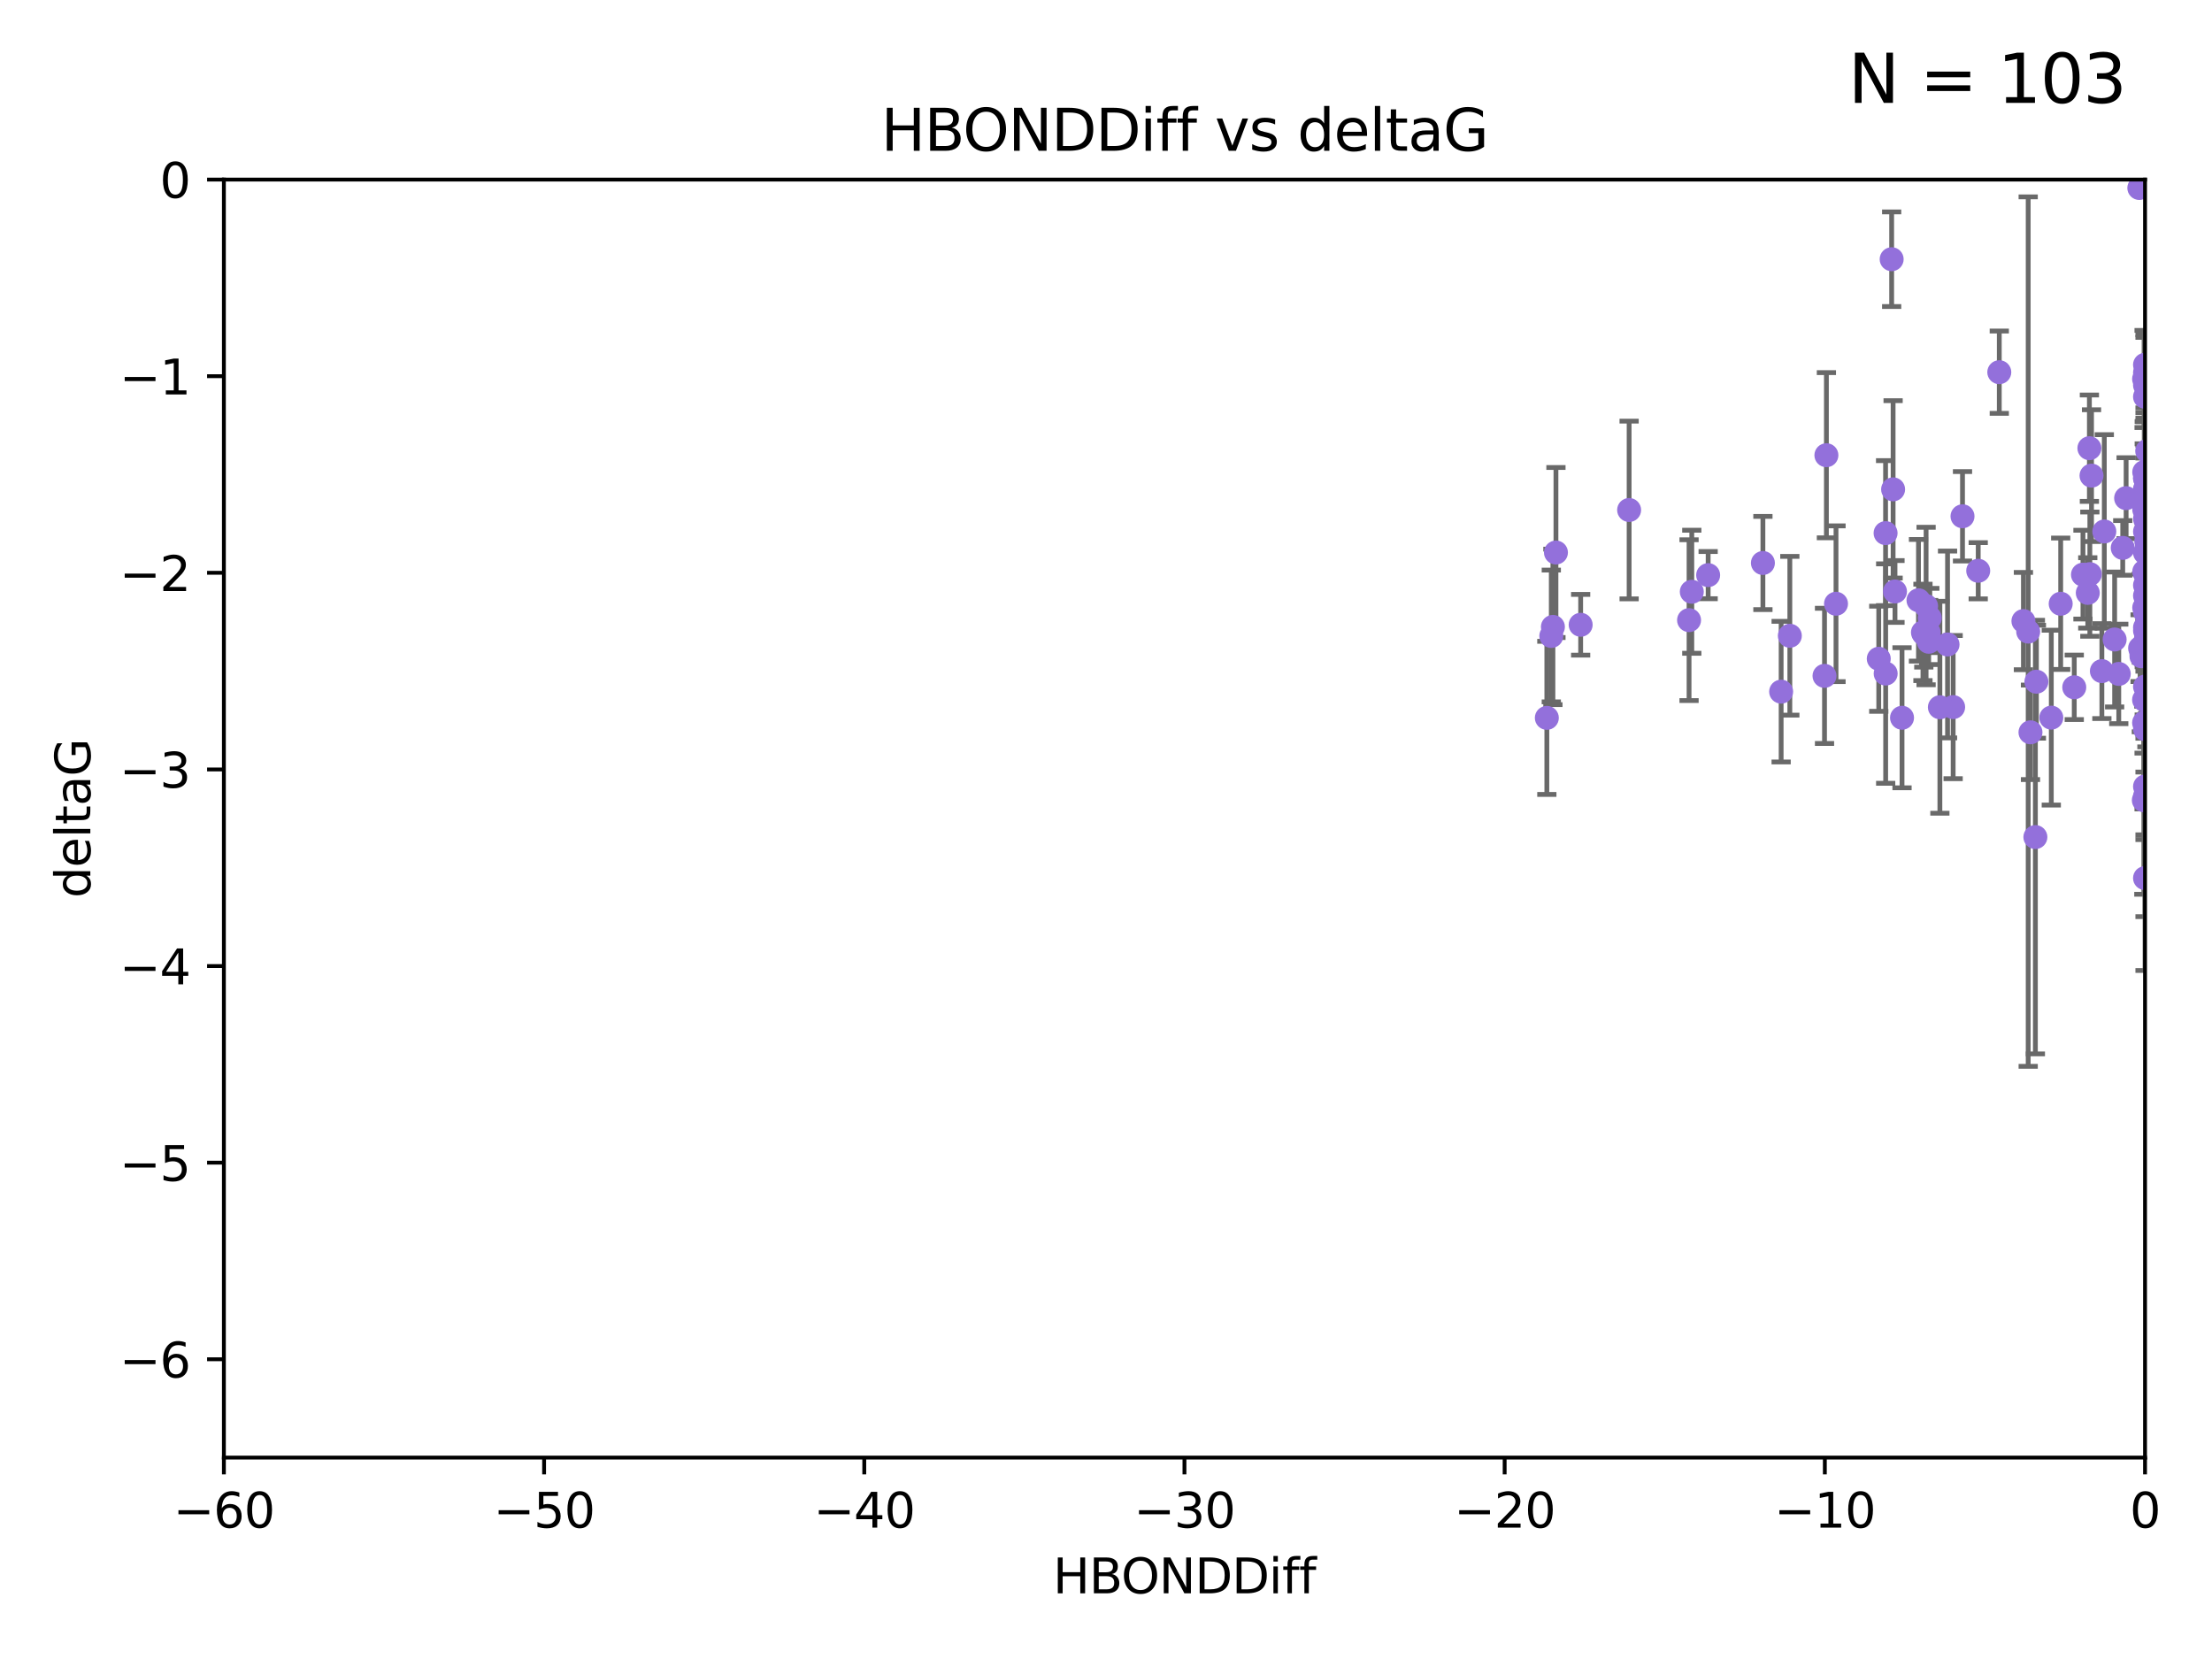 <?xml version="1.0" encoding="utf-8" standalone="no"?>
<!DOCTYPE svg PUBLIC "-//W3C//DTD SVG 1.1//EN"
  "http://www.w3.org/Graphics/SVG/1.1/DTD/svg11.dtd">
<svg xmlns:xlink="http://www.w3.org/1999/xlink" width="460.8pt" height="345.6pt" viewBox="0 0 460.8 345.6" xmlns="http://www.w3.org/2000/svg" version="1.1">
 <defs>
  <style type="text/css">*{stroke-linejoin: round; stroke-linecap: butt}</style>
 </defs>
 <g id="figure_1">
  <g id="patch_1">
   <path d="M 0 345.6 
L 460.8 345.6 
L 460.8 0 
L 0 0 
z
" style="fill: #ffffff"/>
  </g>
  <g id="axes_1">
   <g id="patch_2">
    <path d="M 46.64 303.64 
L 446.85 303.64 
L 446.85 37.411 
L 46.64 37.411 
z
" style="fill: #ffffff"/>
   </g>
   <g id="PathCollection_1">
    <defs>
     <path id="m2362401ca9" d="M 0 1.118 
C 0.297 1.118 0.581 1 0.791 0.791 
C 1 0.581 1.118 0.297 1.118 0 
C 1.118 -0.297 1 -0.581 0.791 -0.791 
C 0.581 -1 0.297 -1.118 0 -1.118 
C -0.297 -1.118 -0.581 -1 -0.791 -0.791 
C -1 -0.581 -1.118 -0.297 -1.118 0 
C -1.118 0.297 -1 0.581 -0.791 0.791 
C -0.581 1 -0.297 1.118 0 1.118 
z
" style="stroke: #9370db"/>
    </defs>
    <g clip-path="url(#p1cefe6aeae)">
     <use xlink:href="#m2362401ca9" x="324.132" y="115.099" style="fill: #9370db; stroke: #9370db"/>
     <use xlink:href="#m2362401ca9" x="400.586" y="131.738" style="fill: #9370db; stroke: #9370db"/>
     <use xlink:href="#m2362401ca9" x="382.475" y="125.773" style="fill: #9370db; stroke: #9370db"/>
     <use xlink:href="#m2362401ca9" x="329.28" y="130.152" style="fill: #9370db; stroke: #9370db"/>
     <use xlink:href="#m2362401ca9" x="424.007" y="174.377" style="fill: #9370db; stroke: #9370db"/>
     <use xlink:href="#m2362401ca9" x="446.85" y="127.49" style="fill: #9370db; stroke: #9370db"/>
     <use xlink:href="#m2362401ca9" x="323.499" y="130.591" style="fill: #9370db; stroke: #9370db"/>
     <use xlink:href="#m2362401ca9" x="401.241" y="126.246" style="fill: #9370db; stroke: #9370db"/>
     <use xlink:href="#m2362401ca9" x="323.164" y="132.485" style="fill: #9370db; stroke: #9370db"/>
     <use xlink:href="#m2362401ca9" x="446.85" y="121.919" style="fill: #9370db; stroke: #9370db"/>
     <use xlink:href="#m2362401ca9" x="371.044" y="144.083" style="fill: #9370db; stroke: #9370db"/>
     <use xlink:href="#m2362401ca9" x="367.246" y="117.281" style="fill: #9370db; stroke: #9370db"/>
     <use xlink:href="#m2362401ca9" x="394.369" y="101.94" style="fill: #9370db; stroke: #9370db"/>
     <use xlink:href="#m2362401ca9" x="355.839" y="119.807" style="fill: #9370db; stroke: #9370db"/>
     <use xlink:href="#m2362401ca9" x="422.51" y="131.573" style="fill: #9370db; stroke: #9370db"/>
     <use xlink:href="#m2362401ca9" x="441.378" y="140.389" style="fill: #9370db; stroke: #9370db"/>
     <use xlink:href="#m2362401ca9" x="394.067" y="54" style="fill: #9370db; stroke: #9370db"/>
     <use xlink:href="#m2362401ca9" x="446.084" y="136.012" style="fill: #9370db; stroke: #9370db"/>
     <use xlink:href="#m2362401ca9" x="392.82" y="140.317" style="fill: #9370db; stroke: #9370db"/>
     <use xlink:href="#m2362401ca9" x="445.661" y="39.16" style="fill: #9370db; stroke: #9370db"/>
     <use xlink:href="#m2362401ca9" x="442.911" y="103.772" style="fill: #9370db; stroke: #9370db"/>
     <use xlink:href="#m2362401ca9" x="446.85" y="163.849" style="fill: #9370db; stroke: #9370db"/>
     <use xlink:href="#m2362401ca9" x="446.687" y="119.08" style="fill: #9370db; stroke: #9370db"/>
     <use xlink:href="#m2362401ca9" x="437.861" y="139.804" style="fill: #9370db; stroke: #9370db"/>
     <use xlink:href="#m2362401ca9" x="446.85" y="108.084" style="fill: #9370db; stroke: #9370db"/>
     <use xlink:href="#m2362401ca9" x="446.104" y="136.707" style="fill: #9370db; stroke: #9370db"/>
     <use xlink:href="#m2362401ca9" x="351.862" y="129.186" style="fill: #9370db; stroke: #9370db"/>
     <use xlink:href="#m2362401ca9" x="470.548" y="131.347" style="fill: #9370db; stroke: #9370db"/>
     <use xlink:href="#m2362401ca9" x="399.657" y="125.051" style="fill: #9370db; stroke: #9370db"/>
     <use xlink:href="#m2362401ca9" x="422.986" y="152.556" style="fill: #9370db; stroke: #9370db"/>
     <use xlink:href="#m2362401ca9" x="408.826" y="107.55" style="fill: #9370db; stroke: #9370db"/>
     <use xlink:href="#m2362401ca9" x="434.922" y="123.512" style="fill: #9370db; stroke: #9370db"/>
     <use xlink:href="#m2362401ca9" x="446.85" y="99.652" style="fill: #9370db; stroke: #9370db"/>
     <use xlink:href="#m2362401ca9" x="380.473" y="94.831" style="fill: #9370db; stroke: #9370db"/>
     <use xlink:href="#m2362401ca9" x="406.876" y="147.302" style="fill: #9370db; stroke: #9370db"/>
     <use xlink:href="#m2362401ca9" x="400.762" y="132.044" style="fill: #9370db; stroke: #9370db"/>
     <use xlink:href="#m2362401ca9" x="440.517" y="133.218" style="fill: #9370db; stroke: #9370db"/>
     <use xlink:href="#m2362401ca9" x="447.304" y="93.95" style="fill: #9370db; stroke: #9370db"/>
     <use xlink:href="#m2362401ca9" x="446.601" y="166.706" style="fill: #9370db; stroke: #9370db"/>
     <use xlink:href="#m2362401ca9" x="416.488" y="77.536" style="fill: #9370db; stroke: #9370db"/>
     <use xlink:href="#m2362401ca9" x="322.235" y="149.545" style="fill: #9370db; stroke: #9370db"/>
     <use xlink:href="#m2362401ca9" x="446.687" y="98.346" style="fill: #9370db; stroke: #9370db"/>
     <use xlink:href="#m2362401ca9" x="372.855" y="132.441" style="fill: #9370db; stroke: #9370db"/>
     <use xlink:href="#m2362401ca9" x="446.85" y="102.078" style="fill: #9370db; stroke: #9370db"/>
     <use xlink:href="#m2362401ca9" x="447.108" y="112.761" style="fill: #9370db; stroke: #9370db"/>
     <use xlink:href="#m2362401ca9" x="446.687" y="106.155" style="fill: #9370db; stroke: #9370db"/>
     <use xlink:href="#m2362401ca9" x="446.85" y="115.138" style="fill: #9370db; stroke: #9370db"/>
     <use xlink:href="#m2362401ca9" x="435.259" y="93.369" style="fill: #9370db; stroke: #9370db"/>
     <use xlink:href="#m2362401ca9" x="446.686" y="126.591" style="fill: #9370db; stroke: #9370db"/>
     <use xlink:href="#m2362401ca9" x="464.574" y="112.846" style="fill: #9370db; stroke: #9370db"/>
     <use xlink:href="#m2362401ca9" x="447.242" y="143.085" style="fill: #9370db; stroke: #9370db"/>
     <use xlink:href="#m2362401ca9" x="404.114" y="147.334" style="fill: #9370db; stroke: #9370db"/>
     <use xlink:href="#m2362401ca9" x="421.515" y="129.378" style="fill: #9370db; stroke: #9370db"/>
     <use xlink:href="#m2362401ca9" x="380.08" y="140.796" style="fill: #9370db; stroke: #9370db"/>
     <use xlink:href="#m2362401ca9" x="402.014" y="128.721" style="fill: #9370db; stroke: #9370db"/>
     <use xlink:href="#m2362401ca9" x="446.85" y="151.893" style="fill: #9370db; stroke: #9370db"/>
     <use xlink:href="#m2362401ca9" x="352.432" y="123.273" style="fill: #9370db; stroke: #9370db"/>
     <use xlink:href="#m2362401ca9" x="478.617" y="161.962" style="fill: #9370db; stroke: #9370db"/>
     <use xlink:href="#m2362401ca9" x="339.376" y="106.242" style="fill: #9370db; stroke: #9370db"/>
     <use xlink:href="#m2362401ca9" x="396.228" y="149.522" style="fill: #9370db; stroke: #9370db"/>
     <use xlink:href="#m2362401ca9" x="446.85" y="130.716" style="fill: #9370db; stroke: #9370db"/>
     <use xlink:href="#m2362401ca9" x="446.85" y="110.744" style="fill: #9370db; stroke: #9370db"/>
     <use xlink:href="#m2362401ca9" x="447.376" y="143.289" style="fill: #9370db; stroke: #9370db"/>
     <use xlink:href="#m2362401ca9" x="446.85" y="101.894" style="fill: #9370db; stroke: #9370db"/>
     <use xlink:href="#m2362401ca9" x="391.38" y="137.229" style="fill: #9370db; stroke: #9370db"/>
     <use xlink:href="#m2362401ca9" x="401.807" y="133.69" style="fill: #9370db; stroke: #9370db"/>
     <use xlink:href="#m2362401ca9" x="446.85" y="82.653" style="fill: #9370db; stroke: #9370db"/>
     <use xlink:href="#m2362401ca9" x="446.85" y="77.62" style="fill: #9370db; stroke: #9370db"/>
     <use xlink:href="#m2362401ca9" x="446.85" y="165.854" style="fill: #9370db; stroke: #9370db"/>
     <use xlink:href="#m2362401ca9" x="446.85" y="133.755" style="fill: #9370db; stroke: #9370db"/>
     <use xlink:href="#m2362401ca9" x="461.001" y="161.933" style="fill: #9370db; stroke: #9370db"/>
     <use xlink:href="#m2362401ca9" x="432.105" y="143.178" style="fill: #9370db; stroke: #9370db"/>
     <use xlink:href="#m2362401ca9" x="392.802" y="111.058" style="fill: #9370db; stroke: #9370db"/>
     <use xlink:href="#m2362401ca9" x="445.823" y="135.024" style="fill: #9370db; stroke: #9370db"/>
     <use xlink:href="#m2362401ca9" x="424.219" y="142.012" style="fill: #9370db; stroke: #9370db"/>
     <use xlink:href="#m2362401ca9" x="405.709" y="134.255" style="fill: #9370db; stroke: #9370db"/>
     <use xlink:href="#m2362401ca9" x="427.322" y="149.496" style="fill: #9370db; stroke: #9370db"/>
     <use xlink:href="#m2362401ca9" x="493.436" y="95.002" style="fill: #9370db; stroke: #9370db"/>
     <use xlink:href="#m2362401ca9" x="446.85" y="131.372" style="fill: #9370db; stroke: #9370db"/>
     <use xlink:href="#m2362401ca9" x="394.761" y="123.217" style="fill: #9370db; stroke: #9370db"/>
     <use xlink:href="#m2362401ca9" x="446.85" y="143.033" style="fill: #9370db; stroke: #9370db"/>
     <use xlink:href="#m2362401ca9" x="442.204" y="114.135" style="fill: #9370db; stroke: #9370db"/>
     <use xlink:href="#m2362401ca9" x="435.701" y="99.082" style="fill: #9370db; stroke: #9370db"/>
     <use xlink:href="#m2362401ca9" x="438.366" y="110.714" style="fill: #9370db; stroke: #9370db"/>
     <use xlink:href="#m2362401ca9" x="446.85" y="103.254" style="fill: #9370db; stroke: #9370db"/>
     <use xlink:href="#m2362401ca9" x="446.654" y="78.949" style="fill: #9370db; stroke: #9370db"/>
     <use xlink:href="#m2362401ca9" x="446.85" y="99.615" style="fill: #9370db; stroke: #9370db"/>
     <use xlink:href="#m2362401ca9" x="447.298" y="134.259" style="fill: #9370db; stroke: #9370db"/>
     <use xlink:href="#m2362401ca9" x="401.78" y="131.753" style="fill: #9370db; stroke: #9370db"/>
     <use xlink:href="#m2362401ca9" x="435.355" y="119.604" style="fill: #9370db; stroke: #9370db"/>
     <use xlink:href="#m2362401ca9" x="446.85" y="80.234" style="fill: #9370db; stroke: #9370db"/>
     <use xlink:href="#m2362401ca9" x="412.099" y="118.9" style="fill: #9370db; stroke: #9370db"/>
     <use xlink:href="#m2362401ca9" x="446.85" y="135.649" style="fill: #9370db; stroke: #9370db"/>
     <use xlink:href="#m2362401ca9" x="446.85" y="119.469" style="fill: #9370db; stroke: #9370db"/>
     <use xlink:href="#m2362401ca9" x="446.85" y="124.095" style="fill: #9370db; stroke: #9370db"/>
     <use xlink:href="#m2362401ca9" x="446.85" y="182.925" style="fill: #9370db; stroke: #9370db"/>
     <use xlink:href="#m2362401ca9" x="447.113" y="136.649" style="fill: #9370db; stroke: #9370db"/>
     <use xlink:href="#m2362401ca9" x="429.28" y="125.772" style="fill: #9370db; stroke: #9370db"/>
     <use xlink:href="#m2362401ca9" x="433.92" y="119.709" style="fill: #9370db; stroke: #9370db"/>
     <use xlink:href="#m2362401ca9" x="446.653" y="145.779" style="fill: #9370db; stroke: #9370db"/>
     <use xlink:href="#m2362401ca9" x="446.85" y="136.017" style="fill: #9370db; stroke: #9370db"/>
     <use xlink:href="#m2362401ca9" x="446.85" y="75.988" style="fill: #9370db; stroke: #9370db"/>
     <use xlink:href="#m2362401ca9" x="446.654" y="150.563" style="fill: #9370db; stroke: #9370db"/>
    </g>
   </g>
   <g id="matplotlib.axis_1">
    <g id="xtick_1">
     <g id="line2d_1">
      <defs>
       <path id="me5293dbc90" d="M 0 0 
L 0 3.5 
" style="stroke: #000000; stroke-width: 0.8"/>
      </defs>
      <g>
       <use xlink:href="#me5293dbc90" x="46.64" y="303.64" style="stroke: #000000; stroke-width: 0.8"/>
      </g>
     </g>
     <g id="text_1">
      <!-- −60 -->
      <g transform="translate(36.088 318.238)scale(0.1 -0.1)">
       <defs>
        <path id="DejaVuSans-2212" d="M 678 2272 
L 4684 2272 
L 4684 1741 
L 678 1741 
L 678 2272 
z
" transform="scale(0.016)"/>
        <path id="DejaVuSans-36" d="M 2113 2584 
Q 1688 2584 1439 2293 
Q 1191 2003 1191 1497 
Q 1191 994 1439 701 
Q 1688 409 2113 409 
Q 2538 409 2786 701 
Q 3034 994 3034 1497 
Q 3034 2003 2786 2293 
Q 2538 2584 2113 2584 
z
M 3366 4563 
L 3366 3988 
Q 3128 4100 2886 4159 
Q 2644 4219 2406 4219 
Q 1781 4219 1451 3797 
Q 1122 3375 1075 2522 
Q 1259 2794 1537 2939 
Q 1816 3084 2150 3084 
Q 2853 3084 3261 2657 
Q 3669 2231 3669 1497 
Q 3669 778 3244 343 
Q 2819 -91 2113 -91 
Q 1303 -91 875 529 
Q 447 1150 447 2328 
Q 447 3434 972 4092 
Q 1497 4750 2381 4750 
Q 2619 4750 2861 4703 
Q 3103 4656 3366 4563 
z
" transform="scale(0.016)"/>
        <path id="DejaVuSans-30" d="M 2034 4250 
Q 1547 4250 1301 3770 
Q 1056 3291 1056 2328 
Q 1056 1369 1301 889 
Q 1547 409 2034 409 
Q 2525 409 2770 889 
Q 3016 1369 3016 2328 
Q 3016 3291 2770 3770 
Q 2525 4250 2034 4250 
z
M 2034 4750 
Q 2819 4750 3233 4129 
Q 3647 3509 3647 2328 
Q 3647 1150 3233 529 
Q 2819 -91 2034 -91 
Q 1250 -91 836 529 
Q 422 1150 422 2328 
Q 422 3509 836 4129 
Q 1250 4750 2034 4750 
z
" transform="scale(0.016)"/>
       </defs>
       <use xlink:href="#DejaVuSans-2212"/>
       <use xlink:href="#DejaVuSans-36" x="83.789"/>
       <use xlink:href="#DejaVuSans-30" x="147.412"/>
      </g>
     </g>
    </g>
    <g id="xtick_2">
     <g id="line2d_2">
      <g>
       <use xlink:href="#me5293dbc90" x="113.342" y="303.64" style="stroke: #000000; stroke-width: 0.8"/>
      </g>
     </g>
     <g id="text_2">
      <!-- −50 -->
      <g transform="translate(102.789 318.238)scale(0.1 -0.1)">
       <defs>
        <path id="DejaVuSans-35" d="M 691 4666 
L 3169 4666 
L 3169 4134 
L 1269 4134 
L 1269 2991 
Q 1406 3038 1543 3061 
Q 1681 3084 1819 3084 
Q 2600 3084 3056 2656 
Q 3513 2228 3513 1497 
Q 3513 744 3044 326 
Q 2575 -91 1722 -91 
Q 1428 -91 1123 -41 
Q 819 9 494 109 
L 494 744 
Q 775 591 1075 516 
Q 1375 441 1709 441 
Q 2250 441 2565 725 
Q 2881 1009 2881 1497 
Q 2881 1984 2565 2268 
Q 2250 2553 1709 2553 
Q 1456 2553 1204 2497 
Q 953 2441 691 2322 
L 691 4666 
z
" transform="scale(0.016)"/>
       </defs>
       <use xlink:href="#DejaVuSans-2212"/>
       <use xlink:href="#DejaVuSans-35" x="83.789"/>
       <use xlink:href="#DejaVuSans-30" x="147.412"/>
      </g>
     </g>
    </g>
    <g id="xtick_3">
     <g id="line2d_3">
      <g>
       <use xlink:href="#me5293dbc90" x="180.043" y="303.64" style="stroke: #000000; stroke-width: 0.8"/>
      </g>
     </g>
     <g id="text_3">
      <!-- −40 -->
      <g transform="translate(169.491 318.238)scale(0.1 -0.1)">
       <defs>
        <path id="DejaVuSans-34" d="M 2419 4116 
L 825 1625 
L 2419 1625 
L 2419 4116 
z
M 2253 4666 
L 3047 4666 
L 3047 1625 
L 3713 1625 
L 3713 1100 
L 3047 1100 
L 3047 0 
L 2419 0 
L 2419 1100 
L 313 1100 
L 313 1709 
L 2253 4666 
z
" transform="scale(0.016)"/>
       </defs>
       <use xlink:href="#DejaVuSans-2212"/>
       <use xlink:href="#DejaVuSans-34" x="83.789"/>
       <use xlink:href="#DejaVuSans-30" x="147.412"/>
      </g>
     </g>
    </g>
    <g id="xtick_4">
     <g id="line2d_4">
      <g>
       <use xlink:href="#me5293dbc90" x="246.745" y="303.64" style="stroke: #000000; stroke-width: 0.8"/>
      </g>
     </g>
     <g id="text_4">
      <!-- −30 -->
      <g transform="translate(236.193 318.238)scale(0.1 -0.1)">
       <defs>
        <path id="DejaVuSans-33" d="M 2597 2516 
Q 3050 2419 3304 2112 
Q 3559 1806 3559 1356 
Q 3559 666 3084 287 
Q 2609 -91 1734 -91 
Q 1441 -91 1130 -33 
Q 819 25 488 141 
L 488 750 
Q 750 597 1062 519 
Q 1375 441 1716 441 
Q 2309 441 2620 675 
Q 2931 909 2931 1356 
Q 2931 1769 2642 2001 
Q 2353 2234 1838 2234 
L 1294 2234 
L 1294 2753 
L 1863 2753 
Q 2328 2753 2575 2939 
Q 2822 3125 2822 3475 
Q 2822 3834 2567 4026 
Q 2313 4219 1838 4219 
Q 1578 4219 1281 4162 
Q 984 4106 628 3988 
L 628 4550 
Q 988 4650 1302 4700 
Q 1616 4750 1894 4750 
Q 2613 4750 3031 4423 
Q 3450 4097 3450 3541 
Q 3450 3153 3228 2886 
Q 3006 2619 2597 2516 
z
" transform="scale(0.016)"/>
       </defs>
       <use xlink:href="#DejaVuSans-2212"/>
       <use xlink:href="#DejaVuSans-33" x="83.789"/>
       <use xlink:href="#DejaVuSans-30" x="147.412"/>
      </g>
     </g>
    </g>
    <g id="xtick_5">
     <g id="line2d_5">
      <g>
       <use xlink:href="#me5293dbc90" x="313.447" y="303.64" style="stroke: #000000; stroke-width: 0.8"/>
      </g>
     </g>
     <g id="text_5">
      <!-- −20 -->
      <g transform="translate(302.894 318.238)scale(0.1 -0.1)">
       <defs>
        <path id="DejaVuSans-32" d="M 1228 531 
L 3431 531 
L 3431 0 
L 469 0 
L 469 531 
Q 828 903 1448 1529 
Q 2069 2156 2228 2338 
Q 2531 2678 2651 2914 
Q 2772 3150 2772 3378 
Q 2772 3750 2511 3984 
Q 2250 4219 1831 4219 
Q 1534 4219 1204 4116 
Q 875 4013 500 3803 
L 500 4441 
Q 881 4594 1212 4672 
Q 1544 4750 1819 4750 
Q 2544 4750 2975 4387 
Q 3406 4025 3406 3419 
Q 3406 3131 3298 2873 
Q 3191 2616 2906 2266 
Q 2828 2175 2409 1742 
Q 1991 1309 1228 531 
z
" transform="scale(0.016)"/>
       </defs>
       <use xlink:href="#DejaVuSans-2212"/>
       <use xlink:href="#DejaVuSans-32" x="83.789"/>
       <use xlink:href="#DejaVuSans-30" x="147.412"/>
      </g>
     </g>
    </g>
    <g id="xtick_6">
     <g id="line2d_6">
      <g>
       <use xlink:href="#me5293dbc90" x="380.148" y="303.64" style="stroke: #000000; stroke-width: 0.8"/>
      </g>
     </g>
     <g id="text_6">
      <!-- −10 -->
      <g transform="translate(369.596 318.238)scale(0.1 -0.1)">
       <defs>
        <path id="DejaVuSans-31" d="M 794 531 
L 1825 531 
L 1825 4091 
L 703 3866 
L 703 4441 
L 1819 4666 
L 2450 4666 
L 2450 531 
L 3481 531 
L 3481 0 
L 794 0 
L 794 531 
z
" transform="scale(0.016)"/>
       </defs>
       <use xlink:href="#DejaVuSans-2212"/>
       <use xlink:href="#DejaVuSans-31" x="83.789"/>
       <use xlink:href="#DejaVuSans-30" x="147.412"/>
      </g>
     </g>
    </g>
    <g id="xtick_7">
     <g id="line2d_7">
      <g>
       <use xlink:href="#me5293dbc90" x="446.85" y="303.64" style="stroke: #000000; stroke-width: 0.8"/>
      </g>
     </g>
     <g id="text_7">
      <!-- 0 -->
      <g transform="translate(443.669 318.238)scale(0.1 -0.1)">
       <use xlink:href="#DejaVuSans-30"/>
      </g>
     </g>
    </g>
    <g id="text_8">
     <!-- HBONDDiff -->
     <g transform="translate(219.356 331.917)scale(0.1 -0.1)">
      <defs>
       <path id="DejaVuSans-48" d="M 628 4666 
L 1259 4666 
L 1259 2753 
L 3553 2753 
L 3553 4666 
L 4184 4666 
L 4184 0 
L 3553 0 
L 3553 2222 
L 1259 2222 
L 1259 0 
L 628 0 
L 628 4666 
z
" transform="scale(0.016)"/>
       <path id="DejaVuSans-42" d="M 1259 2228 
L 1259 519 
L 2272 519 
Q 2781 519 3026 730 
Q 3272 941 3272 1375 
Q 3272 1813 3026 2020 
Q 2781 2228 2272 2228 
L 1259 2228 
z
M 1259 4147 
L 1259 2741 
L 2194 2741 
Q 2656 2741 2882 2914 
Q 3109 3088 3109 3444 
Q 3109 3797 2882 3972 
Q 2656 4147 2194 4147 
L 1259 4147 
z
M 628 4666 
L 2241 4666 
Q 2963 4666 3353 4366 
Q 3744 4066 3744 3513 
Q 3744 3084 3544 2831 
Q 3344 2578 2956 2516 
Q 3422 2416 3680 2098 
Q 3938 1781 3938 1306 
Q 3938 681 3513 340 
Q 3088 0 2303 0 
L 628 0 
L 628 4666 
z
" transform="scale(0.016)"/>
       <path id="DejaVuSans-4f" d="M 2522 4238 
Q 1834 4238 1429 3725 
Q 1025 3213 1025 2328 
Q 1025 1447 1429 934 
Q 1834 422 2522 422 
Q 3209 422 3611 934 
Q 4013 1447 4013 2328 
Q 4013 3213 3611 3725 
Q 3209 4238 2522 4238 
z
M 2522 4750 
Q 3503 4750 4090 4092 
Q 4678 3434 4678 2328 
Q 4678 1225 4090 567 
Q 3503 -91 2522 -91 
Q 1538 -91 948 565 
Q 359 1222 359 2328 
Q 359 3434 948 4092 
Q 1538 4750 2522 4750 
z
" transform="scale(0.016)"/>
       <path id="DejaVuSans-4e" d="M 628 4666 
L 1478 4666 
L 3547 763 
L 3547 4666 
L 4159 4666 
L 4159 0 
L 3309 0 
L 1241 3903 
L 1241 0 
L 628 0 
L 628 4666 
z
" transform="scale(0.016)"/>
       <path id="DejaVuSans-44" d="M 1259 4147 
L 1259 519 
L 2022 519 
Q 2988 519 3436 956 
Q 3884 1394 3884 2338 
Q 3884 3275 3436 3711 
Q 2988 4147 2022 4147 
L 1259 4147 
z
M 628 4666 
L 1925 4666 
Q 3281 4666 3915 4102 
Q 4550 3538 4550 2338 
Q 4550 1131 3912 565 
Q 3275 0 1925 0 
L 628 0 
L 628 4666 
z
" transform="scale(0.016)"/>
       <path id="DejaVuSans-69" d="M 603 3500 
L 1178 3500 
L 1178 0 
L 603 0 
L 603 3500 
z
M 603 4863 
L 1178 4863 
L 1178 4134 
L 603 4134 
L 603 4863 
z
" transform="scale(0.016)"/>
       <path id="DejaVuSans-66" d="M 2375 4863 
L 2375 4384 
L 1825 4384 
Q 1516 4384 1395 4259 
Q 1275 4134 1275 3809 
L 1275 3500 
L 2222 3500 
L 2222 3053 
L 1275 3053 
L 1275 0 
L 697 0 
L 697 3053 
L 147 3053 
L 147 3500 
L 697 3500 
L 697 3744 
Q 697 4328 969 4595 
Q 1241 4863 1831 4863 
L 2375 4863 
z
" transform="scale(0.016)"/>
      </defs>
      <use xlink:href="#DejaVuSans-48"/>
      <use xlink:href="#DejaVuSans-42" x="75.195"/>
      <use xlink:href="#DejaVuSans-4f" x="142.049"/>
      <use xlink:href="#DejaVuSans-4e" x="220.76"/>
      <use xlink:href="#DejaVuSans-44" x="295.564"/>
      <use xlink:href="#DejaVuSans-44" x="372.566"/>
      <use xlink:href="#DejaVuSans-69" x="449.568"/>
      <use xlink:href="#DejaVuSans-66" x="477.352"/>
      <use xlink:href="#DejaVuSans-66" x="512.557"/>
     </g>
    </g>
   </g>
   <g id="matplotlib.axis_2">
    <g id="ytick_1">
     <g id="line2d_8">
      <defs>
       <path id="m9b21bc2b59" d="M 0 0 
L -3.5 0 
" style="stroke: #000000; stroke-width: 0.8"/>
      </defs>
      <g>
       <use xlink:href="#m9b21bc2b59" x="46.64" y="283.161" style="stroke: #000000; stroke-width: 0.8"/>
      </g>
     </g>
     <g id="text_9">
      <!-- −6 -->
      <g transform="translate(24.898 286.96)scale(0.1 -0.1)">
       <use xlink:href="#DejaVuSans-2212"/>
       <use xlink:href="#DejaVuSans-36" x="83.789"/>
      </g>
     </g>
    </g>
    <g id="ytick_2">
     <g id="line2d_9">
      <g>
       <use xlink:href="#m9b21bc2b59" x="46.64" y="242.203" style="stroke: #000000; stroke-width: 0.8"/>
      </g>
     </g>
     <g id="text_10">
      <!-- −5 -->
      <g transform="translate(24.898 246.002)scale(0.1 -0.1)">
       <use xlink:href="#DejaVuSans-2212"/>
       <use xlink:href="#DejaVuSans-35" x="83.789"/>
      </g>
     </g>
    </g>
    <g id="ytick_3">
     <g id="line2d_10">
      <g>
       <use xlink:href="#m9b21bc2b59" x="46.64" y="201.244" style="stroke: #000000; stroke-width: 0.8"/>
      </g>
     </g>
     <g id="text_11">
      <!-- −4 -->
      <g transform="translate(24.898 205.044)scale(0.1 -0.1)">
       <use xlink:href="#DejaVuSans-2212"/>
       <use xlink:href="#DejaVuSans-34" x="83.789"/>
      </g>
     </g>
    </g>
    <g id="ytick_4">
     <g id="line2d_11">
      <g>
       <use xlink:href="#m9b21bc2b59" x="46.64" y="160.286" style="stroke: #000000; stroke-width: 0.8"/>
      </g>
     </g>
     <g id="text_12">
      <!-- −3 -->
      <g transform="translate(24.898 164.085)scale(0.1 -0.1)">
       <use xlink:href="#DejaVuSans-2212"/>
       <use xlink:href="#DejaVuSans-33" x="83.789"/>
      </g>
     </g>
    </g>
    <g id="ytick_5">
     <g id="line2d_12">
      <g>
       <use xlink:href="#m9b21bc2b59" x="46.64" y="119.328" style="stroke: #000000; stroke-width: 0.8"/>
      </g>
     </g>
     <g id="text_13">
      <!-- −2 -->
      <g transform="translate(24.898 123.127)scale(0.1 -0.1)">
       <use xlink:href="#DejaVuSans-2212"/>
       <use xlink:href="#DejaVuSans-32" x="83.789"/>
      </g>
     </g>
    </g>
    <g id="ytick_6">
     <g id="line2d_13">
      <g>
       <use xlink:href="#m9b21bc2b59" x="46.64" y="78.369" style="stroke: #000000; stroke-width: 0.8"/>
      </g>
     </g>
     <g id="text_14">
      <!-- −1 -->
      <g transform="translate(24.898 82.169)scale(0.1 -0.1)">
       <use xlink:href="#DejaVuSans-2212"/>
       <use xlink:href="#DejaVuSans-31" x="83.789"/>
      </g>
     </g>
    </g>
    <g id="ytick_7">
     <g id="line2d_14">
      <g>
       <use xlink:href="#m9b21bc2b59" x="46.64" y="37.411" style="stroke: #000000; stroke-width: 0.8"/>
      </g>
     </g>
     <g id="text_15">
      <!-- 0 -->
      <g transform="translate(33.278 41.21)scale(0.1 -0.1)">
       <use xlink:href="#DejaVuSans-30"/>
      </g>
     </g>
    </g>
    <g id="text_16">
     <!-- deltaG -->
     <g transform="translate(18.818 187.064)rotate(-90)scale(0.1 -0.1)">
      <defs>
       <path id="DejaVuSans-64" d="M 2906 2969 
L 2906 4863 
L 3481 4863 
L 3481 0 
L 2906 0 
L 2906 525 
Q 2725 213 2448 61 
Q 2172 -91 1784 -91 
Q 1150 -91 751 415 
Q 353 922 353 1747 
Q 353 2572 751 3078 
Q 1150 3584 1784 3584 
Q 2172 3584 2448 3432 
Q 2725 3281 2906 2969 
z
M 947 1747 
Q 947 1113 1208 752 
Q 1469 391 1925 391 
Q 2381 391 2643 752 
Q 2906 1113 2906 1747 
Q 2906 2381 2643 2742 
Q 2381 3103 1925 3103 
Q 1469 3103 1208 2742 
Q 947 2381 947 1747 
z
" transform="scale(0.016)"/>
       <path id="DejaVuSans-65" d="M 3597 1894 
L 3597 1613 
L 953 1613 
Q 991 1019 1311 708 
Q 1631 397 2203 397 
Q 2534 397 2845 478 
Q 3156 559 3463 722 
L 3463 178 
Q 3153 47 2828 -22 
Q 2503 -91 2169 -91 
Q 1331 -91 842 396 
Q 353 884 353 1716 
Q 353 2575 817 3079 
Q 1281 3584 2069 3584 
Q 2775 3584 3186 3129 
Q 3597 2675 3597 1894 
z
M 3022 2063 
Q 3016 2534 2758 2815 
Q 2500 3097 2075 3097 
Q 1594 3097 1305 2825 
Q 1016 2553 972 2059 
L 3022 2063 
z
" transform="scale(0.016)"/>
       <path id="DejaVuSans-6c" d="M 603 4863 
L 1178 4863 
L 1178 0 
L 603 0 
L 603 4863 
z
" transform="scale(0.016)"/>
       <path id="DejaVuSans-74" d="M 1172 4494 
L 1172 3500 
L 2356 3500 
L 2356 3053 
L 1172 3053 
L 1172 1153 
Q 1172 725 1289 603 
Q 1406 481 1766 481 
L 2356 481 
L 2356 0 
L 1766 0 
Q 1100 0 847 248 
Q 594 497 594 1153 
L 594 3053 
L 172 3053 
L 172 3500 
L 594 3500 
L 594 4494 
L 1172 4494 
z
" transform="scale(0.016)"/>
       <path id="DejaVuSans-61" d="M 2194 1759 
Q 1497 1759 1228 1600 
Q 959 1441 959 1056 
Q 959 750 1161 570 
Q 1363 391 1709 391 
Q 2188 391 2477 730 
Q 2766 1069 2766 1631 
L 2766 1759 
L 2194 1759 
z
M 3341 1997 
L 3341 0 
L 2766 0 
L 2766 531 
Q 2569 213 2275 61 
Q 1981 -91 1556 -91 
Q 1019 -91 701 211 
Q 384 513 384 1019 
Q 384 1609 779 1909 
Q 1175 2209 1959 2209 
L 2766 2209 
L 2766 2266 
Q 2766 2663 2505 2880 
Q 2244 3097 1772 3097 
Q 1472 3097 1187 3025 
Q 903 2953 641 2809 
L 641 3341 
Q 956 3463 1253 3523 
Q 1550 3584 1831 3584 
Q 2591 3584 2966 3190 
Q 3341 2797 3341 1997 
z
" transform="scale(0.016)"/>
       <path id="DejaVuSans-47" d="M 3809 666 
L 3809 1919 
L 2778 1919 
L 2778 2438 
L 4434 2438 
L 4434 434 
Q 4069 175 3628 42 
Q 3188 -91 2688 -91 
Q 1594 -91 976 548 
Q 359 1188 359 2328 
Q 359 3472 976 4111 
Q 1594 4750 2688 4750 
Q 3144 4750 3555 4637 
Q 3966 4525 4313 4306 
L 4313 3634 
Q 3963 3931 3569 4081 
Q 3175 4231 2741 4231 
Q 1884 4231 1454 3753 
Q 1025 3275 1025 2328 
Q 1025 1384 1454 906 
Q 1884 428 2741 428 
Q 3075 428 3337 486 
Q 3600 544 3809 666 
z
" transform="scale(0.016)"/>
      </defs>
      <use xlink:href="#DejaVuSans-64"/>
      <use xlink:href="#DejaVuSans-65" x="63.477"/>
      <use xlink:href="#DejaVuSans-6c" x="125"/>
      <use xlink:href="#DejaVuSans-74" x="152.783"/>
      <use xlink:href="#DejaVuSans-61" x="191.992"/>
      <use xlink:href="#DejaVuSans-47" x="253.271"/>
     </g>
    </g>
   </g>
   <g id="LineCollection_1">
    <path d="M 324.132 132.808 
L 324.132 97.39 
" clip-path="url(#p1cefe6aeae)" style="fill: none; stroke: #696969"/>
    <path d="M 400.586 141.779 
L 400.586 121.697 
" clip-path="url(#p1cefe6aeae)" style="fill: none; stroke: #696969"/>
    <path d="M 382.475 141.998 
L 382.475 109.547 
" clip-path="url(#p1cefe6aeae)" style="fill: none; stroke: #696969"/>
    <path d="M 329.28 136.478 
L 329.28 123.825 
" clip-path="url(#p1cefe6aeae)" style="fill: none; stroke: #696969"/>
    <path d="M 424.007 219.541 
L 424.007 129.213 
" clip-path="url(#p1cefe6aeae)" style="fill: none; stroke: #696969"/>
    <path d="M 446.85 142.954 
L 446.85 112.026 
" clip-path="url(#p1cefe6aeae)" style="fill: none; stroke: #696969"/>
    <path d="M 323.499 146.787 
L 323.499 114.395 
" clip-path="url(#p1cefe6aeae)" style="fill: none; stroke: #696969"/>
    <path d="M 401.241 142.647 
L 401.241 109.844 
" clip-path="url(#p1cefe6aeae)" style="fill: none; stroke: #696969"/>
    <path d="M 323.164 146.21 
L 323.164 118.759 
" clip-path="url(#p1cefe6aeae)" style="fill: none; stroke: #696969"/>
    <path d="M 446.85 123.535 
L 446.85 120.303 
" clip-path="url(#p1cefe6aeae)" style="fill: none; stroke: #696969"/>
    <path d="M 371.044 158.734 
L 371.044 129.432 
" clip-path="url(#p1cefe6aeae)" style="fill: none; stroke: #696969"/>
    <path d="M 367.246 126.989 
L 367.246 107.572 
" clip-path="url(#p1cefe6aeae)" style="fill: none; stroke: #696969"/>
    <path d="M 394.369 120.415 
L 394.369 83.464 
" clip-path="url(#p1cefe6aeae)" style="fill: none; stroke: #696969"/>
    <path d="M 355.839 124.723 
L 355.839 114.891 
" clip-path="url(#p1cefe6aeae)" style="fill: none; stroke: #696969"/>
    <path d="M 422.51 222.134 
L 422.51 41.011 
" clip-path="url(#p1cefe6aeae)" style="fill: none; stroke: #696969"/>
    <path d="M 441.378 150.748 
L 441.378 130.029 
" clip-path="url(#p1cefe6aeae)" style="fill: none; stroke: #696969"/>
    <path d="M 394.067 63.857 
L 394.067 44.143 
" clip-path="url(#p1cefe6aeae)" style="fill: none; stroke: #696969"/>
    <path d="M 446.084 152.445 
L 446.084 119.58 
" clip-path="url(#p1cefe6aeae)" style="fill: none; stroke: #696969"/>
    <path d="M 392.82 163.174 
L 392.82 117.461 
" clip-path="url(#p1cefe6aeae)" style="fill: none; stroke: #696969"/>
    <path d="M 445.661 39.369 
L 445.661 38.951 
" clip-path="url(#p1cefe6aeae)" style="fill: none; stroke: #696969"/>
    <path d="M 442.911 112.194 
L 442.911 95.35 
" clip-path="url(#p1cefe6aeae)" style="fill: none; stroke: #696969"/>
    <path d="M 446.85 173.91 
L 446.85 153.787 
" clip-path="url(#p1cefe6aeae)" style="fill: none; stroke: #696969"/>
    <path d="M 446.687 138.891 
L 446.687 99.27 
" clip-path="url(#p1cefe6aeae)" style="fill: none; stroke: #696969"/>
    <path d="M 437.861 149.688 
L 437.861 129.92 
" clip-path="url(#p1cefe6aeae)" style="fill: none; stroke: #696969"/>
    <path d="M 446.85 111.316 
L 446.85 104.852 
" clip-path="url(#p1cefe6aeae)" style="fill: none; stroke: #696969"/>
    <path d="M 446.104 137.964 
L 446.104 135.45 
" clip-path="url(#p1cefe6aeae)" style="fill: none; stroke: #696969"/>
    <path d="M 351.862 145.935 
L 351.862 112.438 
" clip-path="url(#p1cefe6aeae)" style="fill: none; stroke: #696969"/>
    <path clip-path="url(#p1cefe6aeae)" style="fill: none; stroke: #696969"/>
    <path d="M 399.657 137.722 
L 399.657 112.38 
" clip-path="url(#p1cefe6aeae)" style="fill: none; stroke: #696969"/>
    <path d="M 422.986 162.399 
L 422.986 142.714 
" clip-path="url(#p1cefe6aeae)" style="fill: none; stroke: #696969"/>
    <path d="M 408.826 116.861 
L 408.826 98.24 
" clip-path="url(#p1cefe6aeae)" style="fill: none; stroke: #696969"/>
    <path d="M 434.922 130.843 
L 434.922 116.182 
" clip-path="url(#p1cefe6aeae)" style="fill: none; stroke: #696969"/>
    <path d="M 446.85 103.878 
L 446.85 95.426 
" clip-path="url(#p1cefe6aeae)" style="fill: none; stroke: #696969"/>
    <path d="M 380.473 112.038 
L 380.473 77.624 
" clip-path="url(#p1cefe6aeae)" style="fill: none; stroke: #696969"/>
    <path d="M 406.876 162.215 
L 406.876 132.39 
" clip-path="url(#p1cefe6aeae)" style="fill: none; stroke: #696969"/>
    <path d="M 400.762 138.968 
L 400.762 125.119 
" clip-path="url(#p1cefe6aeae)" style="fill: none; stroke: #696969"/>
    <path d="M 440.517 147.271 
L 440.517 119.166 
" clip-path="url(#p1cefe6aeae)" style="fill: none; stroke: #696969"/>
    <path d="M 447.304 110.417 
L 447.304 77.483 
" clip-path="url(#p1cefe6aeae)" style="fill: none; stroke: #696969"/>
    <path d="M 446.601 186.295 
L 446.601 147.116 
" clip-path="url(#p1cefe6aeae)" style="fill: none; stroke: #696969"/>
    <path d="M 416.488 86.112 
L 416.488 68.959 
" clip-path="url(#p1cefe6aeae)" style="fill: none; stroke: #696969"/>
    <path d="M 322.235 165.496 
L 322.235 133.594 
" clip-path="url(#p1cefe6aeae)" style="fill: none; stroke: #696969"/>
    <path d="M 446.687 108.877 
L 446.687 87.816 
" clip-path="url(#p1cefe6aeae)" style="fill: none; stroke: #696969"/>
    <path d="M 372.855 148.977 
L 372.855 115.906 
" clip-path="url(#p1cefe6aeae)" style="fill: none; stroke: #696969"/>
    <path d="M 446.85 118.174 
L 446.85 85.983 
" clip-path="url(#p1cefe6aeae)" style="fill: none; stroke: #696969"/>
    <path d="M 447.108 142.128 
L 447.108 83.395 
" clip-path="url(#p1cefe6aeae)" style="fill: none; stroke: #696969"/>
    <path d="M 446.687 119.854 
L 446.687 92.457 
" clip-path="url(#p1cefe6aeae)" style="fill: none; stroke: #696969"/>
    <path d="M 446.85 128.72 
L 446.85 101.556 
" clip-path="url(#p1cefe6aeae)" style="fill: none; stroke: #696969"/>
    <path d="M 435.259 104.45 
L 435.259 82.288 
" clip-path="url(#p1cefe6aeae)" style="fill: none; stroke: #696969"/>
    <path d="M 446.686 148.931 
L 446.686 104.252 
" clip-path="url(#p1cefe6aeae)" style="fill: none; stroke: #696969"/>
    <path clip-path="url(#p1cefe6aeae)" style="fill: none; stroke: #696969"/>
    <path d="M 447.242 155.582 
L 447.242 130.588 
" clip-path="url(#p1cefe6aeae)" style="fill: none; stroke: #696969"/>
    <path d="M 404.114 169.411 
L 404.114 125.257 
" clip-path="url(#p1cefe6aeae)" style="fill: none; stroke: #696969"/>
    <path d="M 421.515 139.508 
L 421.515 119.248 
" clip-path="url(#p1cefe6aeae)" style="fill: none; stroke: #696969"/>
    <path d="M 380.08 154.878 
L 380.08 126.713 
" clip-path="url(#p1cefe6aeae)" style="fill: none; stroke: #696969"/>
    <path d="M 402.014 134.873 
L 402.014 122.57 
" clip-path="url(#p1cefe6aeae)" style="fill: none; stroke: #696969"/>
    <path d="M 446.85 166.361 
L 446.85 137.425 
" clip-path="url(#p1cefe6aeae)" style="fill: none; stroke: #696969"/>
    <path d="M 352.432 136.09 
L 352.432 110.456 
" clip-path="url(#p1cefe6aeae)" style="fill: none; stroke: #696969"/>
    <path clip-path="url(#p1cefe6aeae)" style="fill: none; stroke: #696969"/>
    <path d="M 339.376 124.755 
L 339.376 87.729 
" clip-path="url(#p1cefe6aeae)" style="fill: none; stroke: #696969"/>
    <path d="M 396.228 164.114 
L 396.228 134.93 
" clip-path="url(#p1cefe6aeae)" style="fill: none; stroke: #696969"/>
    <path d="M 446.85 152.036 
L 446.85 109.396 
" clip-path="url(#p1cefe6aeae)" style="fill: none; stroke: #696969"/>
    <path d="M 446.85 120.533 
L 446.85 100.955 
" clip-path="url(#p1cefe6aeae)" style="fill: none; stroke: #696969"/>
    <path d="M 447.376 148.695 
L 447.376 137.882 
" clip-path="url(#p1cefe6aeae)" style="fill: none; stroke: #696969"/>
    <path d="M 446.85 103.544 
L 446.85 100.244 
" clip-path="url(#p1cefe6aeae)" style="fill: none; stroke: #696969"/>
    <path d="M 391.38 148.18 
L 391.38 126.279 
" clip-path="url(#p1cefe6aeae)" style="fill: none; stroke: #696969"/>
    <path d="M 401.807 135.942 
L 401.807 131.438 
" clip-path="url(#p1cefe6aeae)" style="fill: none; stroke: #696969"/>
    <path d="M 446.85 87.134 
L 446.85 78.172 
" clip-path="url(#p1cefe6aeae)" style="fill: none; stroke: #696969"/>
    <path d="M 446.85 84.962 
L 446.85 70.279 
" clip-path="url(#p1cefe6aeae)" style="fill: none; stroke: #696969"/>
    <path d="M 446.85 202.166 
L 446.85 129.543 
" clip-path="url(#p1cefe6aeae)" style="fill: none; stroke: #696969"/>
    <path d="M 446.85 149.212 
L 446.85 118.297 
" clip-path="url(#p1cefe6aeae)" style="fill: none; stroke: #696969"/>
    <path d="M 461.001 214.964 
L 461.001 108.903 
" clip-path="url(#p1cefe6aeae)" style="fill: none; stroke: #696969"/>
    <path d="M 432.105 149.891 
L 432.105 136.466 
" clip-path="url(#p1cefe6aeae)" style="fill: none; stroke: #696969"/>
    <path d="M 392.802 126.158 
L 392.802 95.957 
" clip-path="url(#p1cefe6aeae)" style="fill: none; stroke: #696969"/>
    <path d="M 445.823 141.976 
L 445.823 128.071 
" clip-path="url(#p1cefe6aeae)" style="fill: none; stroke: #696969"/>
    <path d="M 424.219 153.778 
L 424.219 130.246 
" clip-path="url(#p1cefe6aeae)" style="fill: none; stroke: #696969"/>
    <path d="M 405.709 153.716 
L 405.709 114.794 
" clip-path="url(#p1cefe6aeae)" style="fill: none; stroke: #696969"/>
    <path d="M 427.322 167.707 
L 427.322 131.285 
" clip-path="url(#p1cefe6aeae)" style="fill: none; stroke: #696969"/>
    <path clip-path="url(#p1cefe6aeae)" style="fill: none; stroke: #696969"/>
    <path d="M 446.85 138.117 
L 446.85 124.626 
" clip-path="url(#p1cefe6aeae)" style="fill: none; stroke: #696969"/>
    <path d="M 394.761 129.657 
L 394.761 116.776 
" clip-path="url(#p1cefe6aeae)" style="fill: none; stroke: #696969"/>
    <path d="M 446.85 160.831 
L 446.85 125.235 
" clip-path="url(#p1cefe6aeae)" style="fill: none; stroke: #696969"/>
    <path d="M 442.204 119.824 
L 442.204 108.446 
" clip-path="url(#p1cefe6aeae)" style="fill: none; stroke: #696969"/>
    <path d="M 435.701 112.808 
L 435.701 85.356 
" clip-path="url(#p1cefe6aeae)" style="fill: none; stroke: #696969"/>
    <path d="M 438.366 130.877 
L 438.366 90.551 
" clip-path="url(#p1cefe6aeae)" style="fill: none; stroke: #696969"/>
    <path d="M 446.85 113.752 
L 446.85 92.756 
" clip-path="url(#p1cefe6aeae)" style="fill: none; stroke: #696969"/>
    <path d="M 446.654 89.065 
L 446.654 68.833 
" clip-path="url(#p1cefe6aeae)" style="fill: none; stroke: #696969"/>
    <path d="M 446.85 111.393 
L 446.85 87.838 
" clip-path="url(#p1cefe6aeae)" style="fill: none; stroke: #696969"/>
    <path d="M 447.298 144.463 
L 447.298 124.055 
" clip-path="url(#p1cefe6aeae)" style="fill: none; stroke: #696969"/>
    <path d="M 401.78 138.435 
L 401.78 125.072 
" clip-path="url(#p1cefe6aeae)" style="fill: none; stroke: #696969"/>
    <path d="M 435.355 132.547 
L 435.355 106.662 
" clip-path="url(#p1cefe6aeae)" style="fill: none; stroke: #696969"/>
    <path d="M 446.85 81.136 
L 446.85 79.333 
" clip-path="url(#p1cefe6aeae)" style="fill: none; stroke: #696969"/>
    <path d="M 412.099 124.756 
L 412.099 113.044 
" clip-path="url(#p1cefe6aeae)" style="fill: none; stroke: #696969"/>
    <path d="M 446.85 139.831 
L 446.85 131.467 
" clip-path="url(#p1cefe6aeae)" style="fill: none; stroke: #696969"/>
    <path d="M 446.85 122.965 
L 446.85 115.972 
" clip-path="url(#p1cefe6aeae)" style="fill: none; stroke: #696969"/>
    <path d="M 446.85 136.441 
L 446.85 111.748 
" clip-path="url(#p1cefe6aeae)" style="fill: none; stroke: #696969"/>
    <path d="M 446.85 190.953 
L 446.85 174.897 
" clip-path="url(#p1cefe6aeae)" style="fill: none; stroke: #696969"/>
    <path d="M 447.113 146.973 
L 447.113 126.325 
" clip-path="url(#p1cefe6aeae)" style="fill: none; stroke: #696969"/>
    <path d="M 429.28 139.457 
L 429.28 112.088 
" clip-path="url(#p1cefe6aeae)" style="fill: none; stroke: #696969"/>
    <path d="M 433.92 128.958 
L 433.92 110.46 
" clip-path="url(#p1cefe6aeae)" style="fill: none; stroke: #696969"/>
    <path d="M 446.653 156.886 
L 446.653 134.672 
" clip-path="url(#p1cefe6aeae)" style="fill: none; stroke: #696969"/>
    <path d="M 446.85 145.39 
L 446.85 126.643 
" clip-path="url(#p1cefe6aeae)" style="fill: none; stroke: #696969"/>
    <path d="M 446.85 82.278 
L 446.85 69.698 
" clip-path="url(#p1cefe6aeae)" style="fill: none; stroke: #696969"/>
    <path d="M 446.654 168.521 
L 446.654 132.606 
" clip-path="url(#p1cefe6aeae)" style="fill: none; stroke: #696969"/>
   </g>
   <g id="line2d_15">
    <defs>
     <path id="m70bb931962" d="M 2 0 
L -2 -0 
" style="stroke: #696969"/>
    </defs>
    <g clip-path="url(#p1cefe6aeae)">
     <use xlink:href="#m70bb931962" x="324.132" y="132.808" style="fill: #696969; stroke: #696969"/>
     <use xlink:href="#m70bb931962" x="400.586" y="141.779" style="fill: #696969; stroke: #696969"/>
     <use xlink:href="#m70bb931962" x="382.475" y="141.998" style="fill: #696969; stroke: #696969"/>
     <use xlink:href="#m70bb931962" x="329.28" y="136.478" style="fill: #696969; stroke: #696969"/>
     <use xlink:href="#m70bb931962" x="424.007" y="219.541" style="fill: #696969; stroke: #696969"/>
     <use xlink:href="#m70bb931962" x="446.85" y="142.954" style="fill: #696969; stroke: #696969"/>
     <use xlink:href="#m70bb931962" x="323.499" y="146.787" style="fill: #696969; stroke: #696969"/>
     <use xlink:href="#m70bb931962" x="401.241" y="142.647" style="fill: #696969; stroke: #696969"/>
     <use xlink:href="#m70bb931962" x="323.164" y="146.21" style="fill: #696969; stroke: #696969"/>
     <use xlink:href="#m70bb931962" x="446.85" y="123.535" style="fill: #696969; stroke: #696969"/>
     <use xlink:href="#m70bb931962" x="371.044" y="158.734" style="fill: #696969; stroke: #696969"/>
     <use xlink:href="#m70bb931962" x="367.246" y="126.989" style="fill: #696969; stroke: #696969"/>
     <use xlink:href="#m70bb931962" x="394.369" y="120.415" style="fill: #696969; stroke: #696969"/>
     <use xlink:href="#m70bb931962" x="355.839" y="124.723" style="fill: #696969; stroke: #696969"/>
     <use xlink:href="#m70bb931962" x="422.51" y="222.134" style="fill: #696969; stroke: #696969"/>
     <use xlink:href="#m70bb931962" x="441.378" y="150.748" style="fill: #696969; stroke: #696969"/>
     <use xlink:href="#m70bb931962" x="394.067" y="63.857" style="fill: #696969; stroke: #696969"/>
     <use xlink:href="#m70bb931962" x="446.084" y="152.445" style="fill: #696969; stroke: #696969"/>
     <use xlink:href="#m70bb931962" x="392.82" y="163.174" style="fill: #696969; stroke: #696969"/>
     <use xlink:href="#m70bb931962" x="445.661" y="39.369" style="fill: #696969; stroke: #696969"/>
     <use xlink:href="#m70bb931962" x="442.911" y="112.194" style="fill: #696969; stroke: #696969"/>
     <use xlink:href="#m70bb931962" x="446.85" y="173.91" style="fill: #696969; stroke: #696969"/>
     <use xlink:href="#m70bb931962" x="446.687" y="138.891" style="fill: #696969; stroke: #696969"/>
     <use xlink:href="#m70bb931962" x="437.861" y="149.688" style="fill: #696969; stroke: #696969"/>
     <use xlink:href="#m70bb931962" x="446.85" y="111.316" style="fill: #696969; stroke: #696969"/>
     <use xlink:href="#m70bb931962" x="446.104" y="137.964" style="fill: #696969; stroke: #696969"/>
     <use xlink:href="#m70bb931962" x="351.862" y="145.935" style="fill: #696969; stroke: #696969"/>
     <use xlink:href="#m70bb931962" x="470.548" y="168.013" style="fill: #696969; stroke: #696969"/>
     <use xlink:href="#m70bb931962" x="399.657" y="137.722" style="fill: #696969; stroke: #696969"/>
     <use xlink:href="#m70bb931962" x="422.986" y="162.399" style="fill: #696969; stroke: #696969"/>
     <use xlink:href="#m70bb931962" x="408.826" y="116.861" style="fill: #696969; stroke: #696969"/>
     <use xlink:href="#m70bb931962" x="434.922" y="130.843" style="fill: #696969; stroke: #696969"/>
     <use xlink:href="#m70bb931962" x="446.85" y="103.878" style="fill: #696969; stroke: #696969"/>
     <use xlink:href="#m70bb931962" x="380.473" y="112.038" style="fill: #696969; stroke: #696969"/>
     <use xlink:href="#m70bb931962" x="406.876" y="162.215" style="fill: #696969; stroke: #696969"/>
     <use xlink:href="#m70bb931962" x="400.762" y="138.968" style="fill: #696969; stroke: #696969"/>
     <use xlink:href="#m70bb931962" x="440.517" y="147.271" style="fill: #696969; stroke: #696969"/>
     <use xlink:href="#m70bb931962" x="447.304" y="110.417" style="fill: #696969; stroke: #696969"/>
     <use xlink:href="#m70bb931962" x="446.601" y="186.295" style="fill: #696969; stroke: #696969"/>
     <use xlink:href="#m70bb931962" x="416.488" y="86.112" style="fill: #696969; stroke: #696969"/>
     <use xlink:href="#m70bb931962" x="322.235" y="165.496" style="fill: #696969; stroke: #696969"/>
     <use xlink:href="#m70bb931962" x="446.687" y="108.877" style="fill: #696969; stroke: #696969"/>
     <use xlink:href="#m70bb931962" x="372.855" y="148.977" style="fill: #696969; stroke: #696969"/>
     <use xlink:href="#m70bb931962" x="446.85" y="118.174" style="fill: #696969; stroke: #696969"/>
     <use xlink:href="#m70bb931962" x="447.108" y="142.128" style="fill: #696969; stroke: #696969"/>
     <use xlink:href="#m70bb931962" x="446.687" y="119.854" style="fill: #696969; stroke: #696969"/>
     <use xlink:href="#m70bb931962" x="446.85" y="128.72" style="fill: #696969; stroke: #696969"/>
     <use xlink:href="#m70bb931962" x="435.259" y="104.45" style="fill: #696969; stroke: #696969"/>
     <use xlink:href="#m70bb931962" x="446.686" y="148.931" style="fill: #696969; stroke: #696969"/>
     <use xlink:href="#m70bb931962" x="464.574" y="137.673" style="fill: #696969; stroke: #696969"/>
     <use xlink:href="#m70bb931962" x="447.242" y="155.582" style="fill: #696969; stroke: #696969"/>
     <use xlink:href="#m70bb931962" x="404.114" y="169.411" style="fill: #696969; stroke: #696969"/>
     <use xlink:href="#m70bb931962" x="421.515" y="139.508" style="fill: #696969; stroke: #696969"/>
     <use xlink:href="#m70bb931962" x="380.08" y="154.878" style="fill: #696969; stroke: #696969"/>
     <use xlink:href="#m70bb931962" x="402.014" y="134.873" style="fill: #696969; stroke: #696969"/>
     <use xlink:href="#m70bb931962" x="446.85" y="166.361" style="fill: #696969; stroke: #696969"/>
     <use xlink:href="#m70bb931962" x="352.432" y="136.09" style="fill: #696969; stroke: #696969"/>
     <use xlink:href="#m70bb931962" x="478.617" y="170.681" style="fill: #696969; stroke: #696969"/>
     <use xlink:href="#m70bb931962" x="339.376" y="124.755" style="fill: #696969; stroke: #696969"/>
     <use xlink:href="#m70bb931962" x="396.228" y="164.114" style="fill: #696969; stroke: #696969"/>
     <use xlink:href="#m70bb931962" x="446.85" y="152.036" style="fill: #696969; stroke: #696969"/>
     <use xlink:href="#m70bb931962" x="446.85" y="120.533" style="fill: #696969; stroke: #696969"/>
     <use xlink:href="#m70bb931962" x="447.376" y="148.695" style="fill: #696969; stroke: #696969"/>
     <use xlink:href="#m70bb931962" x="446.85" y="103.544" style="fill: #696969; stroke: #696969"/>
     <use xlink:href="#m70bb931962" x="391.38" y="148.18" style="fill: #696969; stroke: #696969"/>
     <use xlink:href="#m70bb931962" x="401.807" y="135.942" style="fill: #696969; stroke: #696969"/>
     <use xlink:href="#m70bb931962" x="446.85" y="87.134" style="fill: #696969; stroke: #696969"/>
     <use xlink:href="#m70bb931962" x="446.85" y="84.962" style="fill: #696969; stroke: #696969"/>
     <use xlink:href="#m70bb931962" x="446.85" y="202.166" style="fill: #696969; stroke: #696969"/>
     <use xlink:href="#m70bb931962" x="446.85" y="149.212" style="fill: #696969; stroke: #696969"/>
     <use xlink:href="#m70bb931962" x="461.001" y="214.964" style="fill: #696969; stroke: #696969"/>
     <use xlink:href="#m70bb931962" x="432.105" y="149.891" style="fill: #696969; stroke: #696969"/>
     <use xlink:href="#m70bb931962" x="392.802" y="126.158" style="fill: #696969; stroke: #696969"/>
     <use xlink:href="#m70bb931962" x="445.823" y="141.976" style="fill: #696969; stroke: #696969"/>
     <use xlink:href="#m70bb931962" x="424.219" y="153.778" style="fill: #696969; stroke: #696969"/>
     <use xlink:href="#m70bb931962" x="405.709" y="153.716" style="fill: #696969; stroke: #696969"/>
     <use xlink:href="#m70bb931962" x="427.322" y="167.707" style="fill: #696969; stroke: #696969"/>
     <use xlink:href="#m70bb931962" x="493.436" y="105.4" style="fill: #696969; stroke: #696969"/>
     <use xlink:href="#m70bb931962" x="446.85" y="138.117" style="fill: #696969; stroke: #696969"/>
     <use xlink:href="#m70bb931962" x="394.761" y="129.657" style="fill: #696969; stroke: #696969"/>
     <use xlink:href="#m70bb931962" x="446.85" y="160.831" style="fill: #696969; stroke: #696969"/>
     <use xlink:href="#m70bb931962" x="442.204" y="119.824" style="fill: #696969; stroke: #696969"/>
     <use xlink:href="#m70bb931962" x="435.701" y="112.808" style="fill: #696969; stroke: #696969"/>
     <use xlink:href="#m70bb931962" x="438.366" y="130.877" style="fill: #696969; stroke: #696969"/>
     <use xlink:href="#m70bb931962" x="446.85" y="113.752" style="fill: #696969; stroke: #696969"/>
     <use xlink:href="#m70bb931962" x="446.654" y="89.065" style="fill: #696969; stroke: #696969"/>
     <use xlink:href="#m70bb931962" x="446.85" y="111.393" style="fill: #696969; stroke: #696969"/>
     <use xlink:href="#m70bb931962" x="447.298" y="144.463" style="fill: #696969; stroke: #696969"/>
     <use xlink:href="#m70bb931962" x="401.78" y="138.435" style="fill: #696969; stroke: #696969"/>
     <use xlink:href="#m70bb931962" x="435.355" y="132.547" style="fill: #696969; stroke: #696969"/>
     <use xlink:href="#m70bb931962" x="446.85" y="81.136" style="fill: #696969; stroke: #696969"/>
     <use xlink:href="#m70bb931962" x="412.099" y="124.756" style="fill: #696969; stroke: #696969"/>
     <use xlink:href="#m70bb931962" x="446.85" y="139.831" style="fill: #696969; stroke: #696969"/>
     <use xlink:href="#m70bb931962" x="446.85" y="122.965" style="fill: #696969; stroke: #696969"/>
     <use xlink:href="#m70bb931962" x="446.85" y="136.441" style="fill: #696969; stroke: #696969"/>
     <use xlink:href="#m70bb931962" x="446.85" y="190.953" style="fill: #696969; stroke: #696969"/>
     <use xlink:href="#m70bb931962" x="447.113" y="146.973" style="fill: #696969; stroke: #696969"/>
     <use xlink:href="#m70bb931962" x="429.28" y="139.457" style="fill: #696969; stroke: #696969"/>
     <use xlink:href="#m70bb931962" x="433.92" y="128.958" style="fill: #696969; stroke: #696969"/>
     <use xlink:href="#m70bb931962" x="446.653" y="156.886" style="fill: #696969; stroke: #696969"/>
     <use xlink:href="#m70bb931962" x="446.85" y="145.39" style="fill: #696969; stroke: #696969"/>
     <use xlink:href="#m70bb931962" x="446.85" y="82.278" style="fill: #696969; stroke: #696969"/>
     <use xlink:href="#m70bb931962" x="446.654" y="168.521" style="fill: #696969; stroke: #696969"/>
    </g>
   </g>
   <g id="line2d_16">
    <g clip-path="url(#p1cefe6aeae)">
     <use xlink:href="#m70bb931962" x="324.132" y="97.39" style="fill: #696969; stroke: #696969"/>
     <use xlink:href="#m70bb931962" x="400.586" y="121.697" style="fill: #696969; stroke: #696969"/>
     <use xlink:href="#m70bb931962" x="382.475" y="109.547" style="fill: #696969; stroke: #696969"/>
     <use xlink:href="#m70bb931962" x="329.28" y="123.825" style="fill: #696969; stroke: #696969"/>
     <use xlink:href="#m70bb931962" x="424.007" y="129.213" style="fill: #696969; stroke: #696969"/>
     <use xlink:href="#m70bb931962" x="446.85" y="112.026" style="fill: #696969; stroke: #696969"/>
     <use xlink:href="#m70bb931962" x="323.499" y="114.395" style="fill: #696969; stroke: #696969"/>
     <use xlink:href="#m70bb931962" x="401.241" y="109.844" style="fill: #696969; stroke: #696969"/>
     <use xlink:href="#m70bb931962" x="323.164" y="118.759" style="fill: #696969; stroke: #696969"/>
     <use xlink:href="#m70bb931962" x="446.85" y="120.303" style="fill: #696969; stroke: #696969"/>
     <use xlink:href="#m70bb931962" x="371.044" y="129.432" style="fill: #696969; stroke: #696969"/>
     <use xlink:href="#m70bb931962" x="367.246" y="107.572" style="fill: #696969; stroke: #696969"/>
     <use xlink:href="#m70bb931962" x="394.369" y="83.464" style="fill: #696969; stroke: #696969"/>
     <use xlink:href="#m70bb931962" x="355.839" y="114.891" style="fill: #696969; stroke: #696969"/>
     <use xlink:href="#m70bb931962" x="422.51" y="41.011" style="fill: #696969; stroke: #696969"/>
     <use xlink:href="#m70bb931962" x="441.378" y="130.029" style="fill: #696969; stroke: #696969"/>
     <use xlink:href="#m70bb931962" x="394.067" y="44.143" style="fill: #696969; stroke: #696969"/>
     <use xlink:href="#m70bb931962" x="446.084" y="119.58" style="fill: #696969; stroke: #696969"/>
     <use xlink:href="#m70bb931962" x="392.82" y="117.461" style="fill: #696969; stroke: #696969"/>
     <use xlink:href="#m70bb931962" x="445.661" y="38.951" style="fill: #696969; stroke: #696969"/>
     <use xlink:href="#m70bb931962" x="442.911" y="95.35" style="fill: #696969; stroke: #696969"/>
     <use xlink:href="#m70bb931962" x="446.85" y="153.787" style="fill: #696969; stroke: #696969"/>
     <use xlink:href="#m70bb931962" x="446.687" y="99.27" style="fill: #696969; stroke: #696969"/>
     <use xlink:href="#m70bb931962" x="437.861" y="129.92" style="fill: #696969; stroke: #696969"/>
     <use xlink:href="#m70bb931962" x="446.85" y="104.852" style="fill: #696969; stroke: #696969"/>
     <use xlink:href="#m70bb931962" x="446.104" y="135.45" style="fill: #696969; stroke: #696969"/>
     <use xlink:href="#m70bb931962" x="351.862" y="112.438" style="fill: #696969; stroke: #696969"/>
     <use xlink:href="#m70bb931962" x="470.548" y="94.681" style="fill: #696969; stroke: #696969"/>
     <use xlink:href="#m70bb931962" x="399.657" y="112.38" style="fill: #696969; stroke: #696969"/>
     <use xlink:href="#m70bb931962" x="422.986" y="142.714" style="fill: #696969; stroke: #696969"/>
     <use xlink:href="#m70bb931962" x="408.826" y="98.24" style="fill: #696969; stroke: #696969"/>
     <use xlink:href="#m70bb931962" x="434.922" y="116.182" style="fill: #696969; stroke: #696969"/>
     <use xlink:href="#m70bb931962" x="446.85" y="95.426" style="fill: #696969; stroke: #696969"/>
     <use xlink:href="#m70bb931962" x="380.473" y="77.624" style="fill: #696969; stroke: #696969"/>
     <use xlink:href="#m70bb931962" x="406.876" y="132.39" style="fill: #696969; stroke: #696969"/>
     <use xlink:href="#m70bb931962" x="400.762" y="125.119" style="fill: #696969; stroke: #696969"/>
     <use xlink:href="#m70bb931962" x="440.517" y="119.166" style="fill: #696969; stroke: #696969"/>
     <use xlink:href="#m70bb931962" x="447.304" y="77.483" style="fill: #696969; stroke: #696969"/>
     <use xlink:href="#m70bb931962" x="446.601" y="147.116" style="fill: #696969; stroke: #696969"/>
     <use xlink:href="#m70bb931962" x="416.488" y="68.959" style="fill: #696969; stroke: #696969"/>
     <use xlink:href="#m70bb931962" x="322.235" y="133.594" style="fill: #696969; stroke: #696969"/>
     <use xlink:href="#m70bb931962" x="446.687" y="87.816" style="fill: #696969; stroke: #696969"/>
     <use xlink:href="#m70bb931962" x="372.855" y="115.906" style="fill: #696969; stroke: #696969"/>
     <use xlink:href="#m70bb931962" x="446.85" y="85.983" style="fill: #696969; stroke: #696969"/>
     <use xlink:href="#m70bb931962" x="447.108" y="83.395" style="fill: #696969; stroke: #696969"/>
     <use xlink:href="#m70bb931962" x="446.687" y="92.457" style="fill: #696969; stroke: #696969"/>
     <use xlink:href="#m70bb931962" x="446.85" y="101.556" style="fill: #696969; stroke: #696969"/>
     <use xlink:href="#m70bb931962" x="435.259" y="82.288" style="fill: #696969; stroke: #696969"/>
     <use xlink:href="#m70bb931962" x="446.686" y="104.252" style="fill: #696969; stroke: #696969"/>
     <use xlink:href="#m70bb931962" x="464.574" y="88.019" style="fill: #696969; stroke: #696969"/>
     <use xlink:href="#m70bb931962" x="447.242" y="130.588" style="fill: #696969; stroke: #696969"/>
     <use xlink:href="#m70bb931962" x="404.114" y="125.257" style="fill: #696969; stroke: #696969"/>
     <use xlink:href="#m70bb931962" x="421.515" y="119.248" style="fill: #696969; stroke: #696969"/>
     <use xlink:href="#m70bb931962" x="380.08" y="126.713" style="fill: #696969; stroke: #696969"/>
     <use xlink:href="#m70bb931962" x="402.014" y="122.57" style="fill: #696969; stroke: #696969"/>
     <use xlink:href="#m70bb931962" x="446.85" y="137.425" style="fill: #696969; stroke: #696969"/>
     <use xlink:href="#m70bb931962" x="352.432" y="110.456" style="fill: #696969; stroke: #696969"/>
     <use xlink:href="#m70bb931962" x="478.617" y="153.244" style="fill: #696969; stroke: #696969"/>
     <use xlink:href="#m70bb931962" x="339.376" y="87.729" style="fill: #696969; stroke: #696969"/>
     <use xlink:href="#m70bb931962" x="396.228" y="134.93" style="fill: #696969; stroke: #696969"/>
     <use xlink:href="#m70bb931962" x="446.85" y="109.396" style="fill: #696969; stroke: #696969"/>
     <use xlink:href="#m70bb931962" x="446.85" y="100.955" style="fill: #696969; stroke: #696969"/>
     <use xlink:href="#m70bb931962" x="447.376" y="137.882" style="fill: #696969; stroke: #696969"/>
     <use xlink:href="#m70bb931962" x="446.85" y="100.244" style="fill: #696969; stroke: #696969"/>
     <use xlink:href="#m70bb931962" x="391.38" y="126.279" style="fill: #696969; stroke: #696969"/>
     <use xlink:href="#m70bb931962" x="401.807" y="131.438" style="fill: #696969; stroke: #696969"/>
     <use xlink:href="#m70bb931962" x="446.85" y="78.172" style="fill: #696969; stroke: #696969"/>
     <use xlink:href="#m70bb931962" x="446.85" y="70.279" style="fill: #696969; stroke: #696969"/>
     <use xlink:href="#m70bb931962" x="446.85" y="129.543" style="fill: #696969; stroke: #696969"/>
     <use xlink:href="#m70bb931962" x="446.85" y="118.297" style="fill: #696969; stroke: #696969"/>
     <use xlink:href="#m70bb931962" x="461.001" y="108.903" style="fill: #696969; stroke: #696969"/>
     <use xlink:href="#m70bb931962" x="432.105" y="136.466" style="fill: #696969; stroke: #696969"/>
     <use xlink:href="#m70bb931962" x="392.802" y="95.957" style="fill: #696969; stroke: #696969"/>
     <use xlink:href="#m70bb931962" x="445.823" y="128.071" style="fill: #696969; stroke: #696969"/>
     <use xlink:href="#m70bb931962" x="424.219" y="130.246" style="fill: #696969; stroke: #696969"/>
     <use xlink:href="#m70bb931962" x="405.709" y="114.794" style="fill: #696969; stroke: #696969"/>
     <use xlink:href="#m70bb931962" x="427.322" y="131.285" style="fill: #696969; stroke: #696969"/>
     <use xlink:href="#m70bb931962" x="493.436" y="84.604" style="fill: #696969; stroke: #696969"/>
     <use xlink:href="#m70bb931962" x="446.85" y="124.626" style="fill: #696969; stroke: #696969"/>
     <use xlink:href="#m70bb931962" x="394.761" y="116.776" style="fill: #696969; stroke: #696969"/>
     <use xlink:href="#m70bb931962" x="446.85" y="125.235" style="fill: #696969; stroke: #696969"/>
     <use xlink:href="#m70bb931962" x="442.204" y="108.446" style="fill: #696969; stroke: #696969"/>
     <use xlink:href="#m70bb931962" x="435.701" y="85.356" style="fill: #696969; stroke: #696969"/>
     <use xlink:href="#m70bb931962" x="438.366" y="90.551" style="fill: #696969; stroke: #696969"/>
     <use xlink:href="#m70bb931962" x="446.85" y="92.756" style="fill: #696969; stroke: #696969"/>
     <use xlink:href="#m70bb931962" x="446.654" y="68.833" style="fill: #696969; stroke: #696969"/>
     <use xlink:href="#m70bb931962" x="446.85" y="87.838" style="fill: #696969; stroke: #696969"/>
     <use xlink:href="#m70bb931962" x="447.298" y="124.055" style="fill: #696969; stroke: #696969"/>
     <use xlink:href="#m70bb931962" x="401.78" y="125.072" style="fill: #696969; stroke: #696969"/>
     <use xlink:href="#m70bb931962" x="435.355" y="106.662" style="fill: #696969; stroke: #696969"/>
     <use xlink:href="#m70bb931962" x="446.85" y="79.333" style="fill: #696969; stroke: #696969"/>
     <use xlink:href="#m70bb931962" x="412.099" y="113.044" style="fill: #696969; stroke: #696969"/>
     <use xlink:href="#m70bb931962" x="446.85" y="131.467" style="fill: #696969; stroke: #696969"/>
     <use xlink:href="#m70bb931962" x="446.85" y="115.972" style="fill: #696969; stroke: #696969"/>
     <use xlink:href="#m70bb931962" x="446.85" y="111.748" style="fill: #696969; stroke: #696969"/>
     <use xlink:href="#m70bb931962" x="446.85" y="174.897" style="fill: #696969; stroke: #696969"/>
     <use xlink:href="#m70bb931962" x="447.113" y="126.325" style="fill: #696969; stroke: #696969"/>
     <use xlink:href="#m70bb931962" x="429.28" y="112.088" style="fill: #696969; stroke: #696969"/>
     <use xlink:href="#m70bb931962" x="433.92" y="110.46" style="fill: #696969; stroke: #696969"/>
     <use xlink:href="#m70bb931962" x="446.653" y="134.672" style="fill: #696969; stroke: #696969"/>
     <use xlink:href="#m70bb931962" x="446.85" y="126.643" style="fill: #696969; stroke: #696969"/>
     <use xlink:href="#m70bb931962" x="446.85" y="69.698" style="fill: #696969; stroke: #696969"/>
     <use xlink:href="#m70bb931962" x="446.654" y="132.606" style="fill: #696969; stroke: #696969"/>
    </g>
   </g>
   <g id="line2d_17">
    <defs>
     <path id="m592d544a4b" d="M 0 2 
C 0.53 2 1.039 1.789 1.414 1.414 
C 1.789 1.039 2 0.53 2 0 
C 2 -0.53 1.789 -1.039 1.414 -1.414 
C 1.039 -1.789 0.53 -2 0 -2 
C -0.53 -2 -1.039 -1.789 -1.414 -1.414 
C -1.789 -1.039 -2 -0.53 -2 0 
C -2 0.53 -1.789 1.039 -1.414 1.414 
C -1.039 1.789 -0.53 2 0 2 
z
" style="stroke: #9370db"/>
    </defs>
    <g clip-path="url(#p1cefe6aeae)">
     <use xlink:href="#m592d544a4b" x="324.132" y="115.099" style="fill: #9370db; stroke: #9370db"/>
     <use xlink:href="#m592d544a4b" x="400.586" y="131.738" style="fill: #9370db; stroke: #9370db"/>
     <use xlink:href="#m592d544a4b" x="382.475" y="125.773" style="fill: #9370db; stroke: #9370db"/>
     <use xlink:href="#m592d544a4b" x="329.28" y="130.152" style="fill: #9370db; stroke: #9370db"/>
     <use xlink:href="#m592d544a4b" x="424.007" y="174.377" style="fill: #9370db; stroke: #9370db"/>
     <use xlink:href="#m592d544a4b" x="446.85" y="127.49" style="fill: #9370db; stroke: #9370db"/>
     <use xlink:href="#m592d544a4b" x="323.499" y="130.591" style="fill: #9370db; stroke: #9370db"/>
     <use xlink:href="#m592d544a4b" x="401.241" y="126.246" style="fill: #9370db; stroke: #9370db"/>
     <use xlink:href="#m592d544a4b" x="323.164" y="132.485" style="fill: #9370db; stroke: #9370db"/>
     <use xlink:href="#m592d544a4b" x="446.85" y="121.919" style="fill: #9370db; stroke: #9370db"/>
     <use xlink:href="#m592d544a4b" x="371.044" y="144.083" style="fill: #9370db; stroke: #9370db"/>
     <use xlink:href="#m592d544a4b" x="367.246" y="117.281" style="fill: #9370db; stroke: #9370db"/>
     <use xlink:href="#m592d544a4b" x="394.369" y="101.94" style="fill: #9370db; stroke: #9370db"/>
     <use xlink:href="#m592d544a4b" x="355.839" y="119.807" style="fill: #9370db; stroke: #9370db"/>
     <use xlink:href="#m592d544a4b" x="422.51" y="131.573" style="fill: #9370db; stroke: #9370db"/>
     <use xlink:href="#m592d544a4b" x="441.378" y="140.389" style="fill: #9370db; stroke: #9370db"/>
     <use xlink:href="#m592d544a4b" x="394.067" y="54" style="fill: #9370db; stroke: #9370db"/>
     <use xlink:href="#m592d544a4b" x="446.084" y="136.012" style="fill: #9370db; stroke: #9370db"/>
     <use xlink:href="#m592d544a4b" x="392.82" y="140.317" style="fill: #9370db; stroke: #9370db"/>
     <use xlink:href="#m592d544a4b" x="445.661" y="39.16" style="fill: #9370db; stroke: #9370db"/>
     <use xlink:href="#m592d544a4b" x="442.911" y="103.772" style="fill: #9370db; stroke: #9370db"/>
     <use xlink:href="#m592d544a4b" x="446.85" y="163.849" style="fill: #9370db; stroke: #9370db"/>
     <use xlink:href="#m592d544a4b" x="446.687" y="119.08" style="fill: #9370db; stroke: #9370db"/>
     <use xlink:href="#m592d544a4b" x="437.861" y="139.804" style="fill: #9370db; stroke: #9370db"/>
     <use xlink:href="#m592d544a4b" x="446.85" y="108.084" style="fill: #9370db; stroke: #9370db"/>
     <use xlink:href="#m592d544a4b" x="446.104" y="136.707" style="fill: #9370db; stroke: #9370db"/>
     <use xlink:href="#m592d544a4b" x="351.862" y="129.186" style="fill: #9370db; stroke: #9370db"/>
     <use xlink:href="#m592d544a4b" x="470.548" y="131.347" style="fill: #9370db; stroke: #9370db"/>
     <use xlink:href="#m592d544a4b" x="399.657" y="125.051" style="fill: #9370db; stroke: #9370db"/>
     <use xlink:href="#m592d544a4b" x="422.986" y="152.556" style="fill: #9370db; stroke: #9370db"/>
     <use xlink:href="#m592d544a4b" x="408.826" y="107.55" style="fill: #9370db; stroke: #9370db"/>
     <use xlink:href="#m592d544a4b" x="434.922" y="123.512" style="fill: #9370db; stroke: #9370db"/>
     <use xlink:href="#m592d544a4b" x="446.85" y="99.652" style="fill: #9370db; stroke: #9370db"/>
     <use xlink:href="#m592d544a4b" x="380.473" y="94.831" style="fill: #9370db; stroke: #9370db"/>
     <use xlink:href="#m592d544a4b" x="406.876" y="147.302" style="fill: #9370db; stroke: #9370db"/>
     <use xlink:href="#m592d544a4b" x="400.762" y="132.044" style="fill: #9370db; stroke: #9370db"/>
     <use xlink:href="#m592d544a4b" x="440.517" y="133.218" style="fill: #9370db; stroke: #9370db"/>
     <use xlink:href="#m592d544a4b" x="447.304" y="93.95" style="fill: #9370db; stroke: #9370db"/>
     <use xlink:href="#m592d544a4b" x="446.601" y="166.706" style="fill: #9370db; stroke: #9370db"/>
     <use xlink:href="#m592d544a4b" x="416.488" y="77.536" style="fill: #9370db; stroke: #9370db"/>
     <use xlink:href="#m592d544a4b" x="322.235" y="149.545" style="fill: #9370db; stroke: #9370db"/>
     <use xlink:href="#m592d544a4b" x="446.687" y="98.346" style="fill: #9370db; stroke: #9370db"/>
     <use xlink:href="#m592d544a4b" x="372.855" y="132.441" style="fill: #9370db; stroke: #9370db"/>
     <use xlink:href="#m592d544a4b" x="446.85" y="102.078" style="fill: #9370db; stroke: #9370db"/>
     <use xlink:href="#m592d544a4b" x="447.108" y="112.761" style="fill: #9370db; stroke: #9370db"/>
     <use xlink:href="#m592d544a4b" x="446.687" y="106.155" style="fill: #9370db; stroke: #9370db"/>
     <use xlink:href="#m592d544a4b" x="446.85" y="115.138" style="fill: #9370db; stroke: #9370db"/>
     <use xlink:href="#m592d544a4b" x="435.259" y="93.369" style="fill: #9370db; stroke: #9370db"/>
     <use xlink:href="#m592d544a4b" x="446.686" y="126.591" style="fill: #9370db; stroke: #9370db"/>
     <use xlink:href="#m592d544a4b" x="464.574" y="112.846" style="fill: #9370db; stroke: #9370db"/>
     <use xlink:href="#m592d544a4b" x="447.242" y="143.085" style="fill: #9370db; stroke: #9370db"/>
     <use xlink:href="#m592d544a4b" x="404.114" y="147.334" style="fill: #9370db; stroke: #9370db"/>
     <use xlink:href="#m592d544a4b" x="421.515" y="129.378" style="fill: #9370db; stroke: #9370db"/>
     <use xlink:href="#m592d544a4b" x="380.08" y="140.796" style="fill: #9370db; stroke: #9370db"/>
     <use xlink:href="#m592d544a4b" x="402.014" y="128.721" style="fill: #9370db; stroke: #9370db"/>
     <use xlink:href="#m592d544a4b" x="446.85" y="151.893" style="fill: #9370db; stroke: #9370db"/>
     <use xlink:href="#m592d544a4b" x="352.432" y="123.273" style="fill: #9370db; stroke: #9370db"/>
     <use xlink:href="#m592d544a4b" x="478.617" y="161.962" style="fill: #9370db; stroke: #9370db"/>
     <use xlink:href="#m592d544a4b" x="339.376" y="106.242" style="fill: #9370db; stroke: #9370db"/>
     <use xlink:href="#m592d544a4b" x="396.228" y="149.522" style="fill: #9370db; stroke: #9370db"/>
     <use xlink:href="#m592d544a4b" x="446.85" y="130.716" style="fill: #9370db; stroke: #9370db"/>
     <use xlink:href="#m592d544a4b" x="446.85" y="110.744" style="fill: #9370db; stroke: #9370db"/>
     <use xlink:href="#m592d544a4b" x="447.376" y="143.289" style="fill: #9370db; stroke: #9370db"/>
     <use xlink:href="#m592d544a4b" x="446.85" y="101.894" style="fill: #9370db; stroke: #9370db"/>
     <use xlink:href="#m592d544a4b" x="391.38" y="137.229" style="fill: #9370db; stroke: #9370db"/>
     <use xlink:href="#m592d544a4b" x="401.807" y="133.69" style="fill: #9370db; stroke: #9370db"/>
     <use xlink:href="#m592d544a4b" x="446.85" y="82.653" style="fill: #9370db; stroke: #9370db"/>
     <use xlink:href="#m592d544a4b" x="446.85" y="77.62" style="fill: #9370db; stroke: #9370db"/>
     <use xlink:href="#m592d544a4b" x="446.85" y="165.854" style="fill: #9370db; stroke: #9370db"/>
     <use xlink:href="#m592d544a4b" x="446.85" y="133.755" style="fill: #9370db; stroke: #9370db"/>
     <use xlink:href="#m592d544a4b" x="461.001" y="161.933" style="fill: #9370db; stroke: #9370db"/>
     <use xlink:href="#m592d544a4b" x="432.105" y="143.178" style="fill: #9370db; stroke: #9370db"/>
     <use xlink:href="#m592d544a4b" x="392.802" y="111.058" style="fill: #9370db; stroke: #9370db"/>
     <use xlink:href="#m592d544a4b" x="445.823" y="135.024" style="fill: #9370db; stroke: #9370db"/>
     <use xlink:href="#m592d544a4b" x="424.219" y="142.012" style="fill: #9370db; stroke: #9370db"/>
     <use xlink:href="#m592d544a4b" x="405.709" y="134.255" style="fill: #9370db; stroke: #9370db"/>
     <use xlink:href="#m592d544a4b" x="427.322" y="149.496" style="fill: #9370db; stroke: #9370db"/>
     <use xlink:href="#m592d544a4b" x="493.436" y="95.002" style="fill: #9370db; stroke: #9370db"/>
     <use xlink:href="#m592d544a4b" x="446.85" y="131.372" style="fill: #9370db; stroke: #9370db"/>
     <use xlink:href="#m592d544a4b" x="394.761" y="123.217" style="fill: #9370db; stroke: #9370db"/>
     <use xlink:href="#m592d544a4b" x="446.85" y="143.033" style="fill: #9370db; stroke: #9370db"/>
     <use xlink:href="#m592d544a4b" x="442.204" y="114.135" style="fill: #9370db; stroke: #9370db"/>
     <use xlink:href="#m592d544a4b" x="435.701" y="99.082" style="fill: #9370db; stroke: #9370db"/>
     <use xlink:href="#m592d544a4b" x="438.366" y="110.714" style="fill: #9370db; stroke: #9370db"/>
     <use xlink:href="#m592d544a4b" x="446.85" y="103.254" style="fill: #9370db; stroke: #9370db"/>
     <use xlink:href="#m592d544a4b" x="446.654" y="78.949" style="fill: #9370db; stroke: #9370db"/>
     <use xlink:href="#m592d544a4b" x="446.85" y="99.615" style="fill: #9370db; stroke: #9370db"/>
     <use xlink:href="#m592d544a4b" x="447.298" y="134.259" style="fill: #9370db; stroke: #9370db"/>
     <use xlink:href="#m592d544a4b" x="401.78" y="131.753" style="fill: #9370db; stroke: #9370db"/>
     <use xlink:href="#m592d544a4b" x="435.355" y="119.604" style="fill: #9370db; stroke: #9370db"/>
     <use xlink:href="#m592d544a4b" x="446.85" y="80.234" style="fill: #9370db; stroke: #9370db"/>
     <use xlink:href="#m592d544a4b" x="412.099" y="118.9" style="fill: #9370db; stroke: #9370db"/>
     <use xlink:href="#m592d544a4b" x="446.85" y="135.649" style="fill: #9370db; stroke: #9370db"/>
     <use xlink:href="#m592d544a4b" x="446.85" y="119.469" style="fill: #9370db; stroke: #9370db"/>
     <use xlink:href="#m592d544a4b" x="446.85" y="124.095" style="fill: #9370db; stroke: #9370db"/>
     <use xlink:href="#m592d544a4b" x="446.85" y="182.925" style="fill: #9370db; stroke: #9370db"/>
     <use xlink:href="#m592d544a4b" x="447.113" y="136.649" style="fill: #9370db; stroke: #9370db"/>
     <use xlink:href="#m592d544a4b" x="429.28" y="125.772" style="fill: #9370db; stroke: #9370db"/>
     <use xlink:href="#m592d544a4b" x="433.92" y="119.709" style="fill: #9370db; stroke: #9370db"/>
     <use xlink:href="#m592d544a4b" x="446.653" y="145.779" style="fill: #9370db; stroke: #9370db"/>
     <use xlink:href="#m592d544a4b" x="446.85" y="136.017" style="fill: #9370db; stroke: #9370db"/>
     <use xlink:href="#m592d544a4b" x="446.85" y="75.988" style="fill: #9370db; stroke: #9370db"/>
     <use xlink:href="#m592d544a4b" x="446.654" y="150.563" style="fill: #9370db; stroke: #9370db"/>
    </g>
   </g>
   <g id="patch_3">
    <path d="M 46.64 303.64 
L 46.64 37.411 
" style="fill: none; stroke: #000000; stroke-width: 0.8; stroke-linejoin: miter; stroke-linecap: square"/>
   </g>
   <g id="patch_4">
    <path d="M 446.85 303.64 
L 446.85 37.411 
" style="fill: none; stroke: #000000; stroke-width: 0.8; stroke-linejoin: miter; stroke-linecap: square"/>
   </g>
   <g id="patch_5">
    <path d="M 46.64 303.64 
L 446.85 303.64 
" style="fill: none; stroke: #000000; stroke-width: 0.8; stroke-linejoin: miter; stroke-linecap: square"/>
   </g>
   <g id="patch_6">
    <path d="M 46.64 37.411 
L 446.85 37.411 
" style="fill: none; stroke: #000000; stroke-width: 0.8; stroke-linejoin: miter; stroke-linecap: square"/>
   </g>
   <g id="text_17">
    <!-- N = 103 -->
    <g transform="translate(385.021 21.426)scale(0.14 -0.14)">
     <defs>
      <path id="DejaVuSans-20" transform="scale(0.016)"/>
      <path id="DejaVuSans-3d" d="M 678 2906 
L 4684 2906 
L 4684 2381 
L 678 2381 
L 678 2906 
z
M 678 1631 
L 4684 1631 
L 4684 1100 
L 678 1100 
L 678 1631 
z
" transform="scale(0.016)"/>
     </defs>
     <use xlink:href="#DejaVuSans-4e"/>
     <use xlink:href="#DejaVuSans-20" x="74.805"/>
     <use xlink:href="#DejaVuSans-3d" x="106.592"/>
     <use xlink:href="#DejaVuSans-20" x="190.381"/>
     <use xlink:href="#DejaVuSans-31" x="222.168"/>
     <use xlink:href="#DejaVuSans-30" x="285.791"/>
     <use xlink:href="#DejaVuSans-33" x="349.414"/>
    </g>
   </g>
   <g id="text_18">
    <!-- HBONDDiff vs deltaG -->
    <g transform="translate(183.542 31.411)scale(0.12 -0.12)">
     <defs>
      <path id="DejaVuSans-76" d="M 191 3500 
L 800 3500 
L 1894 563 
L 2988 3500 
L 3597 3500 
L 2284 0 
L 1503 0 
L 191 3500 
z
" transform="scale(0.016)"/>
      <path id="DejaVuSans-73" d="M 2834 3397 
L 2834 2853 
Q 2591 2978 2328 3040 
Q 2066 3103 1784 3103 
Q 1356 3103 1142 2972 
Q 928 2841 928 2578 
Q 928 2378 1081 2264 
Q 1234 2150 1697 2047 
L 1894 2003 
Q 2506 1872 2764 1633 
Q 3022 1394 3022 966 
Q 3022 478 2636 193 
Q 2250 -91 1575 -91 
Q 1294 -91 989 -36 
Q 684 19 347 128 
L 347 722 
Q 666 556 975 473 
Q 1284 391 1588 391 
Q 1994 391 2212 530 
Q 2431 669 2431 922 
Q 2431 1156 2273 1281 
Q 2116 1406 1581 1522 
L 1381 1569 
Q 847 1681 609 1914 
Q 372 2147 372 2553 
Q 372 3047 722 3315 
Q 1072 3584 1716 3584 
Q 2034 3584 2315 3537 
Q 2597 3491 2834 3397 
z
" transform="scale(0.016)"/>
     </defs>
     <use xlink:href="#DejaVuSans-48"/>
     <use xlink:href="#DejaVuSans-42" x="75.195"/>
     <use xlink:href="#DejaVuSans-4f" x="142.049"/>
     <use xlink:href="#DejaVuSans-4e" x="220.76"/>
     <use xlink:href="#DejaVuSans-44" x="295.564"/>
     <use xlink:href="#DejaVuSans-44" x="372.566"/>
     <use xlink:href="#DejaVuSans-69" x="449.568"/>
     <use xlink:href="#DejaVuSans-66" x="477.352"/>
     <use xlink:href="#DejaVuSans-66" x="512.557"/>
     <use xlink:href="#DejaVuSans-20" x="547.762"/>
     <use xlink:href="#DejaVuSans-76" x="579.549"/>
     <use xlink:href="#DejaVuSans-73" x="638.729"/>
     <use xlink:href="#DejaVuSans-20" x="690.828"/>
     <use xlink:href="#DejaVuSans-64" x="722.615"/>
     <use xlink:href="#DejaVuSans-65" x="786.092"/>
     <use xlink:href="#DejaVuSans-6c" x="847.615"/>
     <use xlink:href="#DejaVuSans-74" x="875.398"/>
     <use xlink:href="#DejaVuSans-61" x="914.607"/>
     <use xlink:href="#DejaVuSans-47" x="975.887"/>
    </g>
   </g>
  </g>
 </g>
 <defs>
  <clipPath id="p1cefe6aeae">
   <rect x="46.64" y="37.411" width="400.21" height="266.229"/>
  </clipPath>
 </defs>
</svg>
